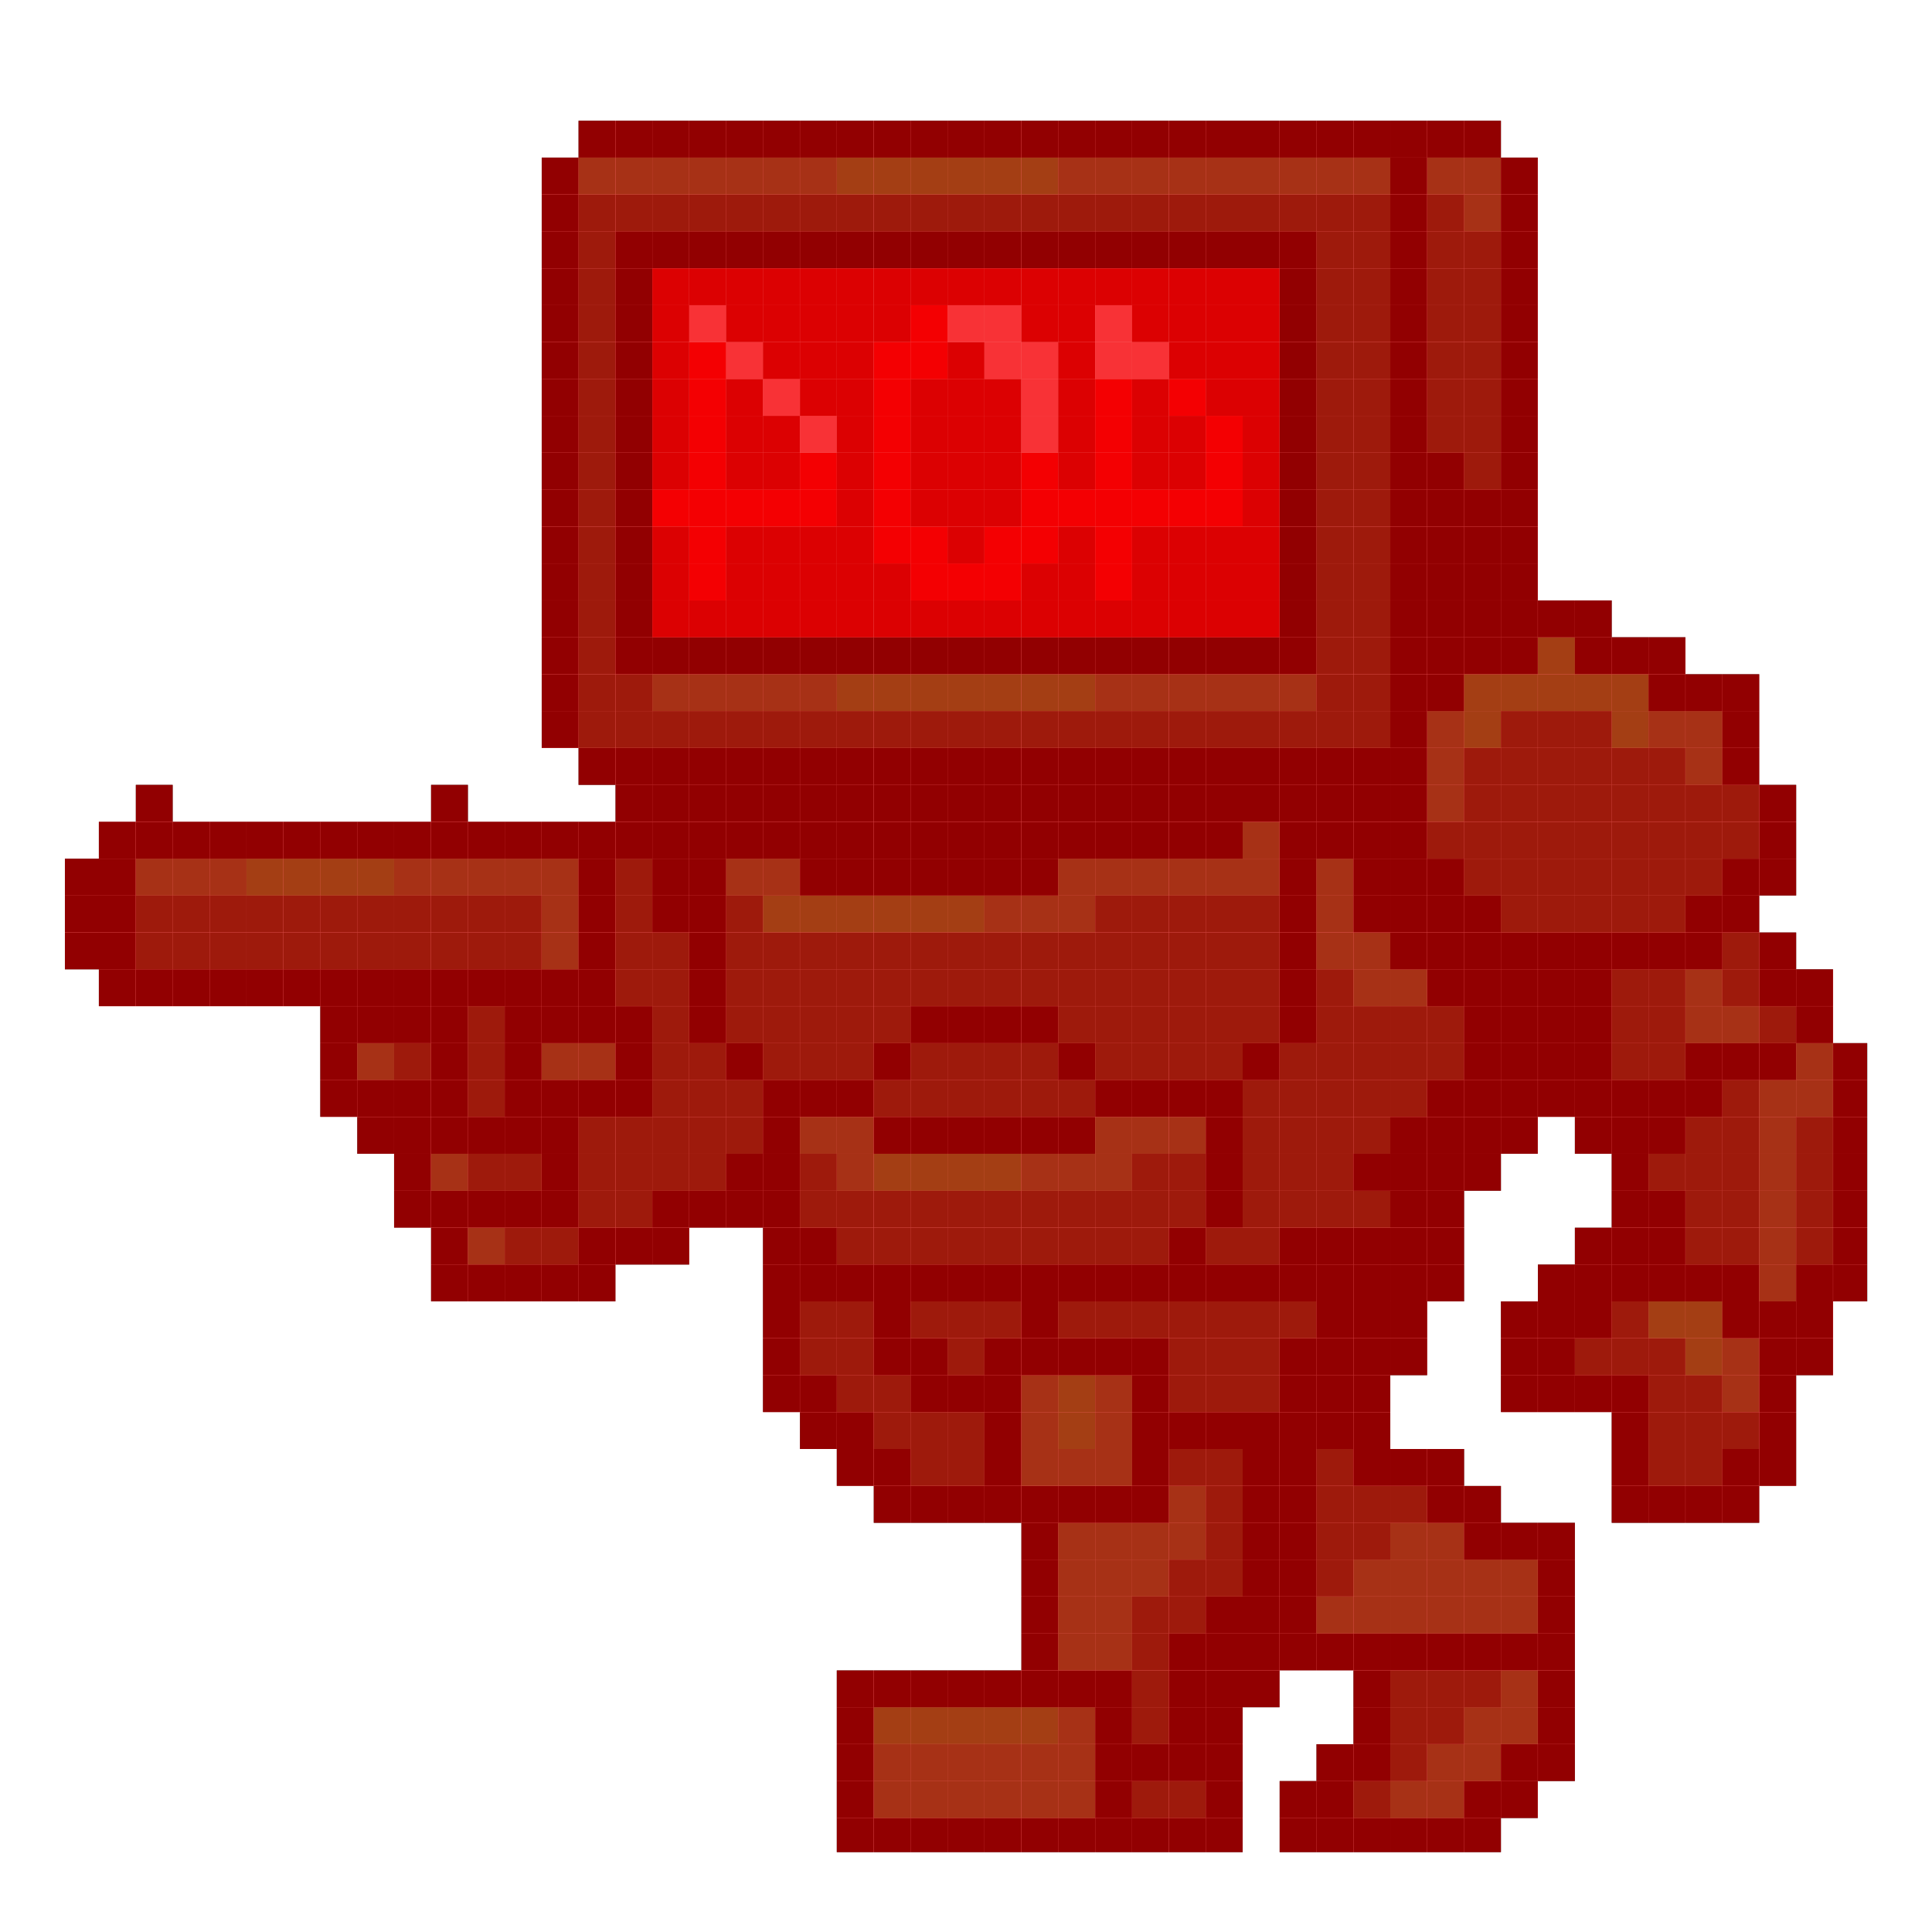 <?xml version="1.0" encoding="UTF-8"?><svg xmlns="http://www.w3.org/2000/svg" viewBox="0 0 128 128"><defs><style>.cls-1{fill:none;}.cls-2{fill:#2d9b2f;}.cls-3{isolation:isolate;}.cls-4,.cls-5{fill:#f40002;}.cls-6{fill:#347a34;}.cls-5{mix-blend-mode:color;opacity:.6;}.cls-7{fill:#ff7d84;}.cls-8{fill:#1e421c;}.cls-9{fill:#b80303;}</style></defs><g class="cls-3"><g id="Layer_2"><g id="Layer_1-2"><rect x="4.3" y="61.78" width="2.26" height="2.44"/><rect x="4.3" y="59.33" width="2.26" height="2.44"/><rect x="4.3" y="56.89" width="2.26" height="2.44"/><rect x="6.55" y="64.22" width="2.44" height="2.44"/><rect x="6.55" y="61.78" width="2.44" height="2.44"/><rect x="6.55" y="59.33" width="2.44" height="2.44"/><rect x="6.55" y="56.89" width="2.44" height="2.44"/><rect x="6.55" y="54.45" width="2.44" height="2.44"/><rect x="9" y="64.22" width="2.44" height="2.44"/><rect class="cls-8" x="9" y="61.78" width="2.44" height="2.44"/><rect class="cls-8" x="9" y="59.33" width="2.44" height="2.44"/><rect class="cls-6" x="9" y="56.89" width="2.44" height="2.44"/><rect x="9" y="54.45" width="2.44" height="2.44"/><rect x="9" y="52" width="2.44" height="2.44"/><rect x="11.44" y="64.22" width="2.44" height="2.44"/><rect class="cls-8" x="11.44" y="61.78" width="2.44" height="2.44"/><rect class="cls-8" x="11.44" y="59.33" width="2.44" height="2.44"/><rect class="cls-6" x="11.44" y="56.89" width="2.44" height="2.44"/><rect x="11.44" y="54.45" width="2.44" height="2.44"/><rect x="13.89" y="64.22" width="2.44" height="2.44"/><rect class="cls-8" x="13.89" y="61.78" width="2.44" height="2.44"/><rect class="cls-8" x="13.89" y="59.33" width="2.44" height="2.44"/><rect class="cls-6" x="13.89" y="56.89" width="2.44" height="2.44"/><rect x="13.89" y="54.45" width="2.44" height="2.44"/><rect x="16.33" y="64.22" width="2.44" height="2.44"/><rect class="cls-8" x="16.33" y="61.78" width="2.44" height="2.44"/><rect class="cls-8" x="16.33" y="59.33" width="2.44" height="2.44"/><rect class="cls-2" x="16.33" y="56.89" width="2.44" height="2.44"/><rect x="16.33" y="54.45" width="2.44" height="2.44"/><rect x="18.78" y="64.22" width="2.44" height="2.44"/><rect class="cls-8" x="18.78" y="61.78" width="2.44" height="2.44"/><rect class="cls-8" x="18.78" y="59.33" width="2.44" height="2.44"/><rect class="cls-2" x="18.78" y="56.89" width="2.44" height="2.44"/><rect x="18.78" y="54.45" width="2.44" height="2.44"/><rect x="21.22" y="71.55" width="2.45" height="2.44"/><rect x="21.22" y="69.11" width="2.45" height="2.44"/><rect x="21.22" y="66.67" width="2.45" height="2.44"/><rect x="21.22" y="64.22" width="2.45" height="2.44"/><rect class="cls-8" x="21.22" y="61.78" width="2.45" height="2.44"/><rect class="cls-8" x="21.22" y="59.33" width="2.45" height="2.44"/><rect class="cls-2" x="21.22" y="56.89" width="2.45" height="2.44"/><rect x="21.22" y="54.45" width="2.45" height="2.44"/><rect x="23.67" y="74" width="2.44" height="2.44"/><rect x="23.67" y="71.55" width="2.44" height="2.44"/><rect class="cls-6" x="23.67" y="69.11" width="2.44" height="2.44"/><rect x="23.67" y="66.67" width="2.44" height="2.44"/><rect x="23.67" y="64.22" width="2.44" height="2.44"/><rect class="cls-8" x="23.67" y="61.78" width="2.44" height="2.44"/><rect class="cls-8" x="23.67" y="59.33" width="2.44" height="2.44"/><rect class="cls-2" x="23.67" y="56.89" width="2.44" height="2.44"/><rect x="23.67" y="54.45" width="2.44" height="2.44"/><rect x="26.11" y="78.89" width="2.44" height="2.44"/><rect x="26.11" y="76.44" width="2.44" height="2.45"/><rect x="26.11" y="74" width="2.44" height="2.44"/><rect x="26.11" y="71.55" width="2.44" height="2.44"/><rect class="cls-8" x="26.11" y="69.11" width="2.44" height="2.44"/><rect x="26.11" y="66.67" width="2.44" height="2.44"/><rect x="26.11" y="64.22" width="2.44" height="2.44"/><rect class="cls-8" x="26.11" y="61.78" width="2.44" height="2.44"/><rect class="cls-8" x="26.11" y="59.33" width="2.44" height="2.44"/><rect class="cls-6" x="26.11" y="56.89" width="2.44" height="2.44"/><rect x="26.11" y="54.45" width="2.44" height="2.44"/><rect x="28.56" y="83.78" width="2.44" height="2.44"/><rect x="28.56" y="81.34" width="2.44" height="2.44"/><rect x="28.56" y="78.89" width="2.44" height="2.44"/><rect class="cls-6" x="28.56" y="76.44" width="2.44" height="2.45"/><rect x="28.56" y="74" width="2.44" height="2.44"/><rect x="28.56" y="71.55" width="2.44" height="2.44"/><rect x="28.56" y="69.11" width="2.44" height="2.44"/><rect x="28.56" y="66.67" width="2.44" height="2.44"/><rect x="28.56" y="64.22" width="2.44" height="2.44"/><rect class="cls-8" x="28.56" y="61.78" width="2.44" height="2.44"/><rect class="cls-8" x="28.56" y="59.33" width="2.44" height="2.44"/><rect class="cls-6" x="28.56" y="56.89" width="2.44" height="2.44"/><rect x="28.56" y="54.45" width="2.44" height="2.44"/><rect x="28.56" y="52" width="2.44" height="2.44"/><rect x="31" y="83.78" width="2.44" height="2.44"/><rect class="cls-6" x="31" y="81.34" width="2.44" height="2.44"/><rect x="31" y="78.89" width="2.44" height="2.44"/><rect class="cls-8" x="31" y="76.44" width="2.44" height="2.45"/><rect x="31" y="74" width="2.44" height="2.44"/><rect class="cls-8" x="31" y="71.55" width="2.44" height="2.44"/><rect class="cls-8" x="31" y="69.11" width="2.44" height="2.44"/><rect class="cls-8" x="31" y="66.67" width="2.44" height="2.44"/><rect x="31" y="64.22" width="2.44" height="2.44"/><rect class="cls-8" x="31" y="61.78" width="2.44" height="2.44"/><rect class="cls-8" x="31" y="59.33" width="2.44" height="2.44"/><rect class="cls-6" x="31" y="56.89" width="2.44" height="2.44"/><rect x="31" y="54.45" width="2.44" height="2.44"/><rect x="33.44" y="83.78" width="2.44" height="2.44"/><rect class="cls-8" x="33.44" y="81.34" width="2.44" height="2.44"/><rect x="33.44" y="78.89" width="2.44" height="2.44"/><rect class="cls-8" x="33.44" y="76.44" width="2.44" height="2.45"/><rect x="33.44" y="74" width="2.44" height="2.44"/><rect x="33.44" y="71.55" width="2.44" height="2.44"/><rect x="33.44" y="69.11" width="2.44" height="2.44"/><rect x="33.44" y="66.67" width="2.44" height="2.44"/><rect x="33.44" y="64.22" width="2.44" height="2.44"/><rect class="cls-8" x="33.44" y="61.78" width="2.44" height="2.44"/><rect class="cls-8" x="33.44" y="59.33" width="2.44" height="2.44"/><rect class="cls-6" x="33.44" y="56.89" width="2.44" height="2.44"/><rect x="33.44" y="54.45" width="2.44" height="2.44"/><rect x="35.89" y="83.78" width="2.44" height="2.44"/><rect class="cls-8" x="35.89" y="81.34" width="2.44" height="2.44"/><rect x="35.89" y="78.89" width="2.44" height="2.44"/><rect x="35.89" y="76.44" width="2.44" height="2.45"/><rect x="35.89" y="74" width="2.44" height="2.44"/><rect x="35.89" y="71.55" width="2.44" height="2.44"/><rect class="cls-6" x="35.89" y="69.11" width="2.44" height="2.44"/><rect x="35.89" y="66.67" width="2.44" height="2.44"/><rect x="35.89" y="64.22" width="2.44" height="2.44"/><rect class="cls-6" x="35.89" y="61.78" width="2.44" height="2.44"/><rect class="cls-6" x="35.89" y="59.33" width="2.44" height="2.44"/><rect class="cls-6" x="35.89" y="56.89" width="2.44" height="2.44"/><rect x="35.89" y="54.45" width="2.44" height="2.44"/><rect x="35.89" y="47.11" width="2.44" height="2.44"/><rect x="35.89" y="44.67" width="2.44" height="2.44"/><rect x="35.89" y="42.22" width="2.44" height="2.44"/><rect x="35.89" y="39.78" width="2.44" height="2.44"/><rect x="35.89" y="37.33" width="2.44" height="2.45"/><rect x="35.89" y="34.89" width="2.44" height="2.44"/><rect x="35.89" y="32.44" width="2.44" height="2.44"/><rect x="35.89" y="30" width="2.44" height="2.44"/><rect x="35.89" y="27.55" width="2.44" height="2.44"/><rect x="35.89" y="25.11" width="2.44" height="2.44"/><rect x="35.89" y="22.67" width="2.44" height="2.44"/><rect x="35.89" y="20.22" width="2.44" height="2.44"/><rect x="35.89" y="17.78" width="2.44" height="2.44"/><rect x="35.89" y="15.33" width="2.44" height="2.44"/><rect x="35.89" y="12.89" width="2.44" height="2.44"/><rect x="35.89" y="10.44" width="2.44" height="2.44"/><rect x="38.33" y="83.78" width="2.44" height="2.44"/><rect x="38.33" y="81.34" width="2.44" height="2.44"/><rect class="cls-8" x="38.33" y="78.89" width="2.44" height="2.44"/><rect class="cls-8" x="38.33" y="76.44" width="2.44" height="2.45"/><rect class="cls-8" x="38.33" y="74" width="2.44" height="2.44"/><rect x="38.33" y="71.55" width="2.44" height="2.44"/><rect class="cls-6" x="38.33" y="69.11" width="2.44" height="2.44"/><rect x="38.33" y="66.67" width="2.44" height="2.44"/><rect x="38.33" y="64.22" width="2.44" height="2.44"/><rect x="38.33" y="61.78" width="2.44" height="2.44"/><rect x="38.33" y="59.33" width="2.44" height="2.44"/><rect x="38.33" y="56.89" width="2.44" height="2.44"/><rect x="38.33" y="54.45" width="2.44" height="2.44"/><rect x="38.33" y="49.56" width="2.44" height="2.44"/><rect class="cls-8" x="38.33" y="47.11" width="2.44" height="2.44"/><rect class="cls-8" x="38.33" y="44.67" width="2.44" height="2.44"/><rect class="cls-8" x="38.33" y="42.22" width="2.44" height="2.44"/><rect class="cls-8" x="38.33" y="39.78" width="2.44" height="2.44"/><rect class="cls-8" x="38.33" y="37.33" width="2.44" height="2.45"/><rect class="cls-8" x="38.33" y="34.89" width="2.44" height="2.44"/><rect class="cls-8" x="38.33" y="32.44" width="2.44" height="2.44"/><rect class="cls-8" x="38.33" y="30" width="2.44" height="2.44"/><rect class="cls-8" x="38.33" y="27.55" width="2.44" height="2.44"/><rect class="cls-8" x="38.33" y="25.11" width="2.44" height="2.44"/><rect class="cls-8" x="38.33" y="22.67" width="2.44" height="2.44"/><rect class="cls-8" x="38.33" y="20.22" width="2.44" height="2.44"/><rect class="cls-8" x="38.33" y="17.78" width="2.44" height="2.44"/><rect class="cls-8" x="38.33" y="15.33" width="2.44" height="2.44"/><rect class="cls-8" x="38.33" y="12.89" width="2.44" height="2.44"/><rect class="cls-6" x="38.33" y="10.44" width="2.44" height="2.44"/><rect x="38.33" y="8" width="2.44" height="2.44"/><rect x="40.78" y="81.34" width="2.44" height="2.44"/><rect class="cls-8" x="40.78" y="78.89" width="2.44" height="2.44"/><rect class="cls-8" x="40.78" y="76.44" width="2.44" height="2.45"/><rect class="cls-8" x="40.78" y="74" width="2.44" height="2.44"/><rect x="40.78" y="71.55" width="2.44" height="2.44"/><rect x="40.78" y="69.11" width="2.44" height="2.44"/><rect x="40.78" y="66.67" width="2.44" height="2.44"/><rect class="cls-8" x="40.78" y="64.22" width="2.44" height="2.44"/><rect class="cls-8" x="40.78" y="61.78" width="2.44" height="2.44"/><rect class="cls-8" x="40.78" y="59.33" width="2.44" height="2.44"/><rect class="cls-8" x="40.78" y="56.89" width="2.44" height="2.44"/><rect x="40.78" y="54.45" width="2.44" height="2.44"/><rect x="40.78" y="52" width="2.44" height="2.44"/><rect x="40.78" y="49.56" width="2.44" height="2.44"/><rect class="cls-8" x="40.78" y="47.11" width="2.44" height="2.44"/><rect class="cls-8" x="40.78" y="44.67" width="2.44" height="2.44"/><rect x="40.78" y="42.22" width="2.44" height="2.44"/><rect x="40.78" y="39.78" width="2.44" height="2.44"/><rect x="40.78" y="37.33" width="2.44" height="2.45"/><rect x="40.78" y="34.89" width="2.44" height="2.44"/><rect x="40.78" y="32.44" width="2.44" height="2.44"/><rect x="40.78" y="30" width="2.44" height="2.44"/><rect x="40.78" y="27.55" width="2.44" height="2.44"/><rect x="40.78" y="25.11" width="2.44" height="2.44"/><rect x="40.78" y="22.67" width="2.44" height="2.44"/><rect x="40.78" y="20.22" width="2.44" height="2.44"/><rect x="40.78" y="17.78" width="2.44" height="2.44"/><rect x="40.78" y="15.33" width="2.44" height="2.44"/><rect class="cls-8" x="40.78" y="12.89" width="2.44" height="2.44"/><rect class="cls-6" x="40.78" y="10.44" width="2.44" height="2.44"/><rect x="40.78" y="8" width="2.44" height="2.44"/><rect x="43.22" y="81.34" width="2.44" height="2.44"/><rect x="43.22" y="78.89" width="2.44" height="2.44"/><rect class="cls-8" x="43.22" y="76.44" width="2.44" height="2.45"/><rect class="cls-8" x="43.22" y="74" width="2.44" height="2.44"/><rect class="cls-8" x="43.22" y="71.55" width="2.44" height="2.44"/><rect class="cls-8" x="43.22" y="69.11" width="2.44" height="2.44"/><rect class="cls-8" x="43.22" y="66.67" width="2.44" height="2.44"/><rect class="cls-8" x="43.22" y="64.22" width="2.44" height="2.44"/><rect class="cls-8" x="43.22" y="61.78" width="2.44" height="2.44"/><rect x="43.22" y="59.33" width="2.44" height="2.44"/><rect x="43.22" y="56.89" width="2.44" height="2.44"/><rect x="43.22" y="54.45" width="2.44" height="2.44"/><rect x="43.22" y="52" width="2.44" height="2.44"/><rect x="43.22" y="49.56" width="2.44" height="2.44"/><rect class="cls-8" x="43.22" y="47.11" width="2.44" height="2.44"/><rect class="cls-6" x="43.22" y="44.67" width="2.44" height="2.44"/><rect x="43.22" y="42.22" width="2.44" height="2.44"/><rect class="cls-9" x="43.22" y="39.78" width="2.44" height="2.44"/><rect class="cls-9" x="43.22" y="37.33" width="2.44" height="2.45"/><rect class="cls-9" x="43.22" y="34.89" width="2.44" height="2.44"/><rect class="cls-4" x="43.22" y="32.44" width="2.44" height="2.44"/><rect class="cls-9" x="43.22" y="30" width="2.44" height="2.44"/><rect class="cls-9" x="43.22" y="27.55" width="2.44" height="2.44"/><rect class="cls-9" x="43.22" y="25.11" width="2.44" height="2.44"/><rect class="cls-9" x="43.22" y="22.67" width="2.44" height="2.44"/><rect class="cls-9" x="43.22" y="20.22" width="2.44" height="2.44"/><rect class="cls-9" x="43.22" y="17.78" width="2.44" height="2.44"/><rect x="43.22" y="15.33" width="2.44" height="2.44"/><rect class="cls-8" x="43.22" y="12.89" width="2.44" height="2.44"/><rect class="cls-6" x="43.22" y="10.44" width="2.44" height="2.44"/><rect x="43.22" y="8" width="2.44" height="2.44"/><rect x="45.67" y="78.89" width="2.44" height="2.44"/><rect class="cls-8" x="45.67" y="76.44" width="2.44" height="2.45"/><rect class="cls-8" x="45.67" y="74" width="2.44" height="2.44"/><rect class="cls-8" x="45.67" y="71.55" width="2.44" height="2.44"/><rect class="cls-8" x="45.67" y="69.11" width="2.44" height="2.44"/><rect x="45.67" y="66.67" width="2.44" height="2.44"/><rect x="45.67" y="64.22" width="2.44" height="2.44"/><rect x="45.67" y="61.78" width="2.44" height="2.44"/><rect x="45.67" y="59.33" width="2.44" height="2.44"/><rect x="45.67" y="56.89" width="2.44" height="2.44"/><rect x="45.67" y="54.45" width="2.44" height="2.44"/><rect x="45.67" y="52" width="2.44" height="2.44"/><rect x="45.67" y="49.56" width="2.44" height="2.44"/><rect class="cls-8" x="45.67" y="47.11" width="2.44" height="2.44"/><rect class="cls-6" x="45.67" y="44.67" width="2.44" height="2.44"/><rect x="45.67" y="42.22" width="2.44" height="2.44"/><rect class="cls-9" x="45.67" y="39.78" width="2.44" height="2.44"/><rect class="cls-4" x="45.67" y="37.33" width="2.44" height="2.45"/><rect class="cls-4" x="45.67" y="34.89" width="2.44" height="2.44"/><rect class="cls-4" x="45.67" y="32.44" width="2.44" height="2.44"/><rect class="cls-4" x="45.67" y="30" width="2.44" height="2.44"/><rect class="cls-4" x="45.67" y="27.55" width="2.44" height="2.44"/><rect class="cls-4" x="45.67" y="25.11" width="2.44" height="2.44"/><rect class="cls-4" x="45.67" y="22.67" width="2.44" height="2.44"/><rect class="cls-7" x="45.67" y="20.22" width="2.44" height="2.44"/><rect class="cls-9" x="45.67" y="17.78" width="2.44" height="2.44"/><rect x="45.67" y="15.33" width="2.44" height="2.44"/><rect class="cls-8" x="45.67" y="12.89" width="2.44" height="2.44"/><rect class="cls-6" x="45.67" y="10.44" width="2.44" height="2.44"/><rect x="45.67" y="8" width="2.44" height="2.44"/><rect x="48.11" y="78.89" width="2.44" height="2.44"/><rect x="48.11" y="76.44" width="2.44" height="2.45"/><rect class="cls-8" x="48.11" y="74" width="2.44" height="2.44"/><rect class="cls-8" x="48.11" y="71.55" width="2.44" height="2.44"/><rect x="48.11" y="69.11" width="2.44" height="2.44"/><rect class="cls-8" x="48.11" y="66.67" width="2.44" height="2.44"/><rect class="cls-8" x="48.11" y="64.22" width="2.44" height="2.44"/><rect class="cls-8" x="48.11" y="61.78" width="2.44" height="2.44"/><rect class="cls-8" x="48.11" y="59.33" width="2.44" height="2.44"/><rect class="cls-6" x="48.11" y="56.89" width="2.44" height="2.44"/><rect x="48.11" y="54.45" width="2.44" height="2.44"/><rect x="48.11" y="52" width="2.44" height="2.44"/><rect x="48.11" y="49.56" width="2.44" height="2.44"/><rect class="cls-8" x="48.11" y="47.11" width="2.44" height="2.44"/><rect class="cls-6" x="48.11" y="44.67" width="2.44" height="2.44"/><rect x="48.11" y="42.22" width="2.44" height="2.44"/><rect class="cls-9" x="48.11" y="39.78" width="2.44" height="2.44"/><rect class="cls-9" x="48.11" y="37.33" width="2.44" height="2.45"/><rect class="cls-9" x="48.11" y="34.89" width="2.44" height="2.44"/><rect class="cls-4" x="48.11" y="32.44" width="2.44" height="2.44"/><rect class="cls-9" x="48.11" y="30" width="2.44" height="2.44"/><rect class="cls-9" x="48.11" y="27.55" width="2.44" height="2.44"/><rect class="cls-9" x="48.11" y="25.11" width="2.44" height="2.44"/><rect class="cls-7" x="48.11" y="22.67" width="2.44" height="2.44"/><rect class="cls-9" x="48.11" y="20.22" width="2.44" height="2.44"/><rect class="cls-9" x="48.11" y="17.78" width="2.44" height="2.44"/><rect x="48.11" y="15.33" width="2.44" height="2.44"/><rect class="cls-8" x="48.11" y="12.89" width="2.44" height="2.44"/><rect class="cls-6" x="48.11" y="10.44" width="2.44" height="2.44"/><rect x="48.11" y="8" width="2.44" height="2.44"/><rect x="50.55" y="91.11" width="2.44" height="2.44"/><rect x="50.55" y="88.67" width="2.44" height="2.44"/><rect x="50.55" y="86.22" width="2.44" height="2.44"/><rect x="50.55" y="83.78" width="2.44" height="2.44"/><rect x="50.55" y="81.34" width="2.44" height="2.44"/><rect x="50.55" y="78.89" width="2.44" height="2.44"/><rect x="50.55" y="76.44" width="2.44" height="2.45"/><rect x="50.55" y="74" width="2.44" height="2.44"/><rect x="50.55" y="71.55" width="2.44" height="2.44"/><rect class="cls-8" x="50.55" y="69.11" width="2.44" height="2.44"/><rect class="cls-8" x="50.55" y="66.67" width="2.44" height="2.44"/><rect class="cls-8" x="50.55" y="64.22" width="2.44" height="2.44"/><rect class="cls-8" x="50.55" y="61.78" width="2.44" height="2.44"/><rect class="cls-2" x="50.55" y="59.33" width="2.44" height="2.44"/><rect class="cls-6" x="50.55" y="56.89" width="2.44" height="2.44"/><rect x="50.55" y="54.45" width="2.44" height="2.44"/><rect x="50.55" y="52" width="2.44" height="2.44"/><rect x="50.55" y="49.56" width="2.44" height="2.44"/><rect class="cls-8" x="50.55" y="47.11" width="2.44" height="2.44"/><rect class="cls-6" x="50.55" y="44.67" width="2.44" height="2.44"/><rect x="50.55" y="42.22" width="2.44" height="2.44"/><rect class="cls-9" x="50.55" y="39.78" width="2.44" height="2.44"/><rect class="cls-9" x="50.55" y="37.33" width="2.44" height="2.45"/><rect class="cls-9" x="50.55" y="34.89" width="2.44" height="2.44"/><rect class="cls-4" x="50.55" y="32.44" width="2.44" height="2.44"/><rect class="cls-9" x="50.55" y="30" width="2.44" height="2.44"/><rect class="cls-9" x="50.55" y="27.55" width="2.44" height="2.44"/><rect class="cls-7" x="50.55" y="25.11" width="2.44" height="2.44"/><rect class="cls-9" x="50.55" y="22.67" width="2.44" height="2.44"/><rect class="cls-9" x="50.55" y="20.22" width="2.44" height="2.44"/><rect class="cls-9" x="50.55" y="17.78" width="2.44" height="2.44"/><rect x="50.55" y="15.33" width="2.44" height="2.44"/><rect class="cls-8" x="50.55" y="12.89" width="2.44" height="2.44"/><rect class="cls-6" x="50.55" y="10.44" width="2.44" height="2.44"/><rect x="50.55" y="8" width="2.44" height="2.44"/><rect x="53" y="93.56" width="2.44" height="2.44"/><rect x="53" y="91.11" width="2.44" height="2.44"/><rect class="cls-8" x="53" y="88.67" width="2.44" height="2.44"/><rect class="cls-8" x="53" y="86.22" width="2.44" height="2.44"/><rect x="53" y="83.78" width="2.44" height="2.44"/><rect x="53" y="81.34" width="2.44" height="2.44"/><rect class="cls-8" x="53" y="78.89" width="2.44" height="2.44"/><rect class="cls-8" x="53" y="76.44" width="2.44" height="2.45"/><rect class="cls-6" x="53" y="74" width="2.44" height="2.44"/><rect x="53" y="71.55" width="2.44" height="2.44"/><rect class="cls-8" x="53" y="69.11" width="2.44" height="2.44"/><rect class="cls-8" x="53" y="66.67" width="2.44" height="2.44"/><rect class="cls-8" x="53" y="64.22" width="2.44" height="2.44"/><rect class="cls-8" x="53" y="61.78" width="2.44" height="2.44"/><rect class="cls-2" x="53" y="59.33" width="2.44" height="2.44"/><rect x="53" y="56.89" width="2.44" height="2.44"/><rect x="53" y="54.45" width="2.44" height="2.44"/><rect x="53" y="52" width="2.44" height="2.44"/><rect x="53" y="49.56" width="2.44" height="2.44"/><rect class="cls-8" x="53" y="47.11" width="2.44" height="2.44"/><rect class="cls-6" x="53" y="44.67" width="2.44" height="2.44"/><rect x="53" y="42.22" width="2.44" height="2.44"/><rect class="cls-9" x="53" y="39.78" width="2.44" height="2.44"/><rect class="cls-9" x="53" y="37.33" width="2.44" height="2.45"/><rect class="cls-9" x="53" y="34.89" width="2.44" height="2.44"/><rect class="cls-4" x="53" y="32.44" width="2.44" height="2.44"/><rect class="cls-4" x="53" y="30" width="2.44" height="2.44"/><rect class="cls-7" x="53" y="27.55" width="2.44" height="2.44"/><rect class="cls-9" x="53" y="25.11" width="2.44" height="2.44"/><rect class="cls-9" x="53" y="22.67" width="2.44" height="2.44"/><rect class="cls-9" x="53" y="20.22" width="2.44" height="2.44"/><rect class="cls-9" x="53" y="17.78" width="2.44" height="2.44"/><rect x="53" y="15.33" width="2.44" height="2.44"/><rect class="cls-8" x="53" y="12.89" width="2.44" height="2.44"/><rect class="cls-6" x="53" y="10.44" width="2.44" height="2.44"/><rect x="53" y="8" width="2.44" height="2.44"/><rect x="55.44" y="120.45" width="2.44" height="2.26"/><rect x="55.44" y="118" width="2.44" height="2.45"/><rect x="55.44" y="115.56" width="2.44" height="2.44"/><rect x="55.44" y="113.11" width="2.44" height="2.44"/><rect x="55.44" y="110.67" width="2.44" height="2.44"/><rect x="55.44" y="96" width="2.44" height="2.44"/><rect x="55.44" y="93.56" width="2.44" height="2.44"/><rect class="cls-8" x="55.44" y="91.11" width="2.44" height="2.44"/><rect class="cls-8" x="55.44" y="88.67" width="2.44" height="2.44"/><rect class="cls-8" x="55.44" y="86.22" width="2.44" height="2.44"/><rect x="55.44" y="83.78" width="2.44" height="2.44"/><rect class="cls-8" x="55.44" y="81.34" width="2.44" height="2.44"/><rect class="cls-8" x="55.44" y="78.89" width="2.44" height="2.44"/><rect class="cls-6" x="55.44" y="76.44" width="2.44" height="2.45"/><rect class="cls-6" x="55.44" y="74" width="2.44" height="2.44"/><rect x="55.44" y="71.55" width="2.44" height="2.44"/><rect class="cls-8" x="55.44" y="69.11" width="2.44" height="2.44"/><rect class="cls-8" x="55.44" y="66.67" width="2.44" height="2.44"/><rect class="cls-8" x="55.44" y="64.22" width="2.44" height="2.44"/><rect class="cls-8" x="55.44" y="61.78" width="2.44" height="2.44"/><rect class="cls-2" x="55.44" y="59.33" width="2.44" height="2.44"/><rect x="55.44" y="56.89" width="2.44" height="2.44"/><rect x="55.44" y="54.45" width="2.44" height="2.44"/><rect x="55.44" y="52" width="2.44" height="2.44"/><rect x="55.44" y="49.56" width="2.44" height="2.44"/><rect class="cls-8" x="55.44" y="47.11" width="2.44" height="2.44"/><rect class="cls-2" x="55.44" y="44.67" width="2.44" height="2.44"/><rect x="55.44" y="42.22" width="2.44" height="2.44"/><rect class="cls-9" x="55.44" y="39.78" width="2.44" height="2.44"/><rect class="cls-9" x="55.44" y="37.33" width="2.44" height="2.45"/><rect class="cls-9" x="55.44" y="34.89" width="2.44" height="2.44"/><rect class="cls-9" x="55.44" y="32.44" width="2.44" height="2.44"/><rect class="cls-9" x="55.44" y="30" width="2.44" height="2.44"/><rect class="cls-9" x="55.44" y="27.55" width="2.44" height="2.44"/><rect class="cls-9" x="55.44" y="25.11" width="2.44" height="2.44"/><rect class="cls-9" x="55.44" y="22.67" width="2.44" height="2.44"/><rect class="cls-9" x="55.44" y="20.22" width="2.44" height="2.44"/><rect class="cls-9" x="55.44" y="17.78" width="2.44" height="2.44"/><rect x="55.44" y="15.33" width="2.44" height="2.44"/><rect class="cls-8" x="55.44" y="12.89" width="2.44" height="2.44"/><rect class="cls-2" x="55.44" y="10.44" width="2.44" height="2.44"/><rect x="55.44" y="8" width="2.44" height="2.44"/><rect x="57.89" y="120.45" width="2.44" height="2.26"/><rect class="cls-6" x="57.89" y="118" width="2.44" height="2.45"/><rect class="cls-6" x="57.89" y="115.56" width="2.44" height="2.44"/><rect class="cls-2" x="57.89" y="113.11" width="2.44" height="2.44"/><rect x="57.89" y="110.67" width="2.44" height="2.44"/><rect x="57.89" y="98.45" width="2.44" height="2.44"/><rect x="57.89" y="96" width="2.44" height="2.44"/><rect class="cls-8" x="57.89" y="93.56" width="2.44" height="2.44"/><rect class="cls-8" x="57.89" y="91.11" width="2.44" height="2.44"/><rect x="57.89" y="88.67" width="2.44" height="2.44"/><rect x="57.89" y="86.22" width="2.44" height="2.44"/><rect x="57.89" y="83.78" width="2.44" height="2.44"/><rect class="cls-8" x="57.89" y="81.34" width="2.44" height="2.44"/><rect class="cls-8" x="57.89" y="78.89" width="2.44" height="2.44"/><rect class="cls-2" x="57.89" y="76.44" width="2.44" height="2.45"/><rect x="57.89" y="74" width="2.44" height="2.44"/><rect class="cls-8" x="57.89" y="71.55" width="2.44" height="2.44"/><rect x="57.89" y="69.11" width="2.44" height="2.44"/><rect class="cls-8" x="57.89" y="66.67" width="2.44" height="2.44"/><rect class="cls-8" x="57.89" y="64.22" width="2.44" height="2.44"/><rect class="cls-8" x="57.89" y="61.78" width="2.44" height="2.44"/><rect class="cls-2" x="57.89" y="59.33" width="2.44" height="2.44"/><rect x="57.89" y="56.89" width="2.44" height="2.44"/><rect x="57.89" y="54.45" width="2.44" height="2.44"/><rect x="57.89" y="52" width="2.44" height="2.44"/><rect x="57.89" y="49.56" width="2.44" height="2.44"/><rect class="cls-8" x="57.89" y="47.11" width="2.44" height="2.44"/><rect class="cls-2" x="57.89" y="44.67" width="2.44" height="2.44"/><rect x="57.89" y="42.22" width="2.44" height="2.44"/><rect class="cls-9" x="57.89" y="39.78" width="2.44" height="2.44"/><rect class="cls-9" x="57.89" y="37.33" width="2.44" height="2.45"/><rect class="cls-4" x="57.89" y="34.89" width="2.44" height="2.44"/><rect class="cls-4" x="57.89" y="32.44" width="2.44" height="2.44"/><rect class="cls-4" x="57.89" y="30" width="2.44" height="2.44"/><rect class="cls-4" x="57.89" y="27.55" width="2.44" height="2.44"/><rect class="cls-4" x="57.89" y="25.11" width="2.44" height="2.44"/><rect class="cls-4" x="57.89" y="22.67" width="2.44" height="2.44"/><rect class="cls-9" x="57.89" y="20.22" width="2.44" height="2.44"/><rect class="cls-9" x="57.89" y="17.78" width="2.44" height="2.44"/><rect x="57.89" y="15.33" width="2.44" height="2.44"/><rect class="cls-8" x="57.89" y="12.89" width="2.44" height="2.44"/><rect class="cls-2" x="57.89" y="10.44" width="2.44" height="2.44"/><rect x="57.89" y="8" width="2.44" height="2.44"/><rect x="60.33" y="120.45" width="2.45" height="2.26"/><rect class="cls-6" x="60.33" y="118" width="2.45" height="2.45"/><rect class="cls-6" x="60.33" y="115.56" width="2.45" height="2.44"/><rect class="cls-2" x="60.33" y="113.11" width="2.45" height="2.44"/><rect x="60.33" y="110.67" width="2.45" height="2.44"/><rect x="60.33" y="98.45" width="2.45" height="2.44"/><rect class="cls-8" x="60.33" y="96" width="2.45" height="2.44"/><rect class="cls-8" x="60.33" y="93.56" width="2.45" height="2.44"/><rect x="60.33" y="91.11" width="2.45" height="2.44"/><rect x="60.33" y="88.67" width="2.45" height="2.44"/><rect class="cls-8" x="60.33" y="86.22" width="2.45" height="2.44"/><rect x="60.33" y="83.78" width="2.45" height="2.44"/><rect class="cls-8" x="60.33" y="81.34" width="2.45" height="2.44"/><rect class="cls-8" x="60.33" y="78.89" width="2.45" height="2.44"/><rect class="cls-2" x="60.33" y="76.44" width="2.45" height="2.45"/><rect x="60.33" y="74" width="2.45" height="2.44"/><rect class="cls-8" x="60.33" y="71.55" width="2.45" height="2.44"/><rect class="cls-8" x="60.33" y="69.11" width="2.45" height="2.44"/><rect x="60.33" y="66.67" width="2.45" height="2.44"/><rect class="cls-8" x="60.33" y="64.22" width="2.45" height="2.44"/><rect class="cls-8" x="60.33" y="61.78" width="2.45" height="2.44"/><rect class="cls-2" x="60.33" y="59.33" width="2.45" height="2.44"/><rect x="60.33" y="56.89" width="2.45" height="2.44"/><rect x="60.33" y="54.45" width="2.45" height="2.44"/><rect x="60.33" y="52" width="2.45" height="2.44"/><rect x="60.33" y="49.56" width="2.45" height="2.44"/><rect class="cls-8" x="60.33" y="47.11" width="2.45" height="2.44"/><rect class="cls-2" x="60.33" y="44.67" width="2.45" height="2.44"/><rect x="60.33" y="42.22" width="2.45" height="2.44"/><rect class="cls-9" x="60.33" y="39.78" width="2.45" height="2.44"/><rect class="cls-4" x="60.33" y="37.33" width="2.45" height="2.45"/><rect class="cls-4" x="60.33" y="34.89" width="2.45" height="2.44"/><rect class="cls-9" x="60.33" y="32.44" width="2.45" height="2.44"/><rect class="cls-9" x="60.33" y="30" width="2.45" height="2.44"/><rect class="cls-9" x="60.33" y="27.55" width="2.45" height="2.44"/><rect class="cls-9" x="60.33" y="25.11" width="2.45" height="2.44"/><rect class="cls-4" x="60.33" y="22.67" width="2.45" height="2.44"/><rect class="cls-4" x="60.33" y="20.22" width="2.45" height="2.44"/><rect class="cls-9" x="60.33" y="17.78" width="2.45" height="2.44"/><rect x="60.33" y="15.33" width="2.45" height="2.44"/><rect class="cls-8" x="60.33" y="12.89" width="2.45" height="2.44"/><rect class="cls-2" x="60.33" y="10.44" width="2.45" height="2.44"/><rect x="60.33" y="8" width="2.45" height="2.44"/><rect x="62.78" y="120.45" width="2.44" height="2.26"/><rect class="cls-6" x="62.78" y="118" width="2.44" height="2.45"/><rect class="cls-6" x="62.78" y="115.56" width="2.44" height="2.44"/><rect class="cls-2" x="62.78" y="113.11" width="2.44" height="2.44"/><rect x="62.78" y="110.67" width="2.44" height="2.44"/><rect x="62.78" y="98.45" width="2.44" height="2.44"/><rect class="cls-8" x="62.78" y="96" width="2.44" height="2.44"/><rect class="cls-8" x="62.78" y="93.56" width="2.44" height="2.44"/><rect x="62.78" y="91.11" width="2.44" height="2.44"/><rect class="cls-8" x="62.78" y="88.67" width="2.44" height="2.44"/><rect class="cls-8" x="62.78" y="86.22" width="2.44" height="2.44"/><rect x="62.78" y="83.78" width="2.44" height="2.44"/><rect class="cls-8" x="62.78" y="81.34" width="2.44" height="2.44"/><rect class="cls-8" x="62.78" y="78.89" width="2.44" height="2.44"/><rect class="cls-2" x="62.78" y="76.44" width="2.44" height="2.45"/><rect x="62.78" y="74" width="2.44" height="2.44"/><rect class="cls-8" x="62.78" y="71.55" width="2.44" height="2.44"/><rect class="cls-8" x="62.78" y="69.11" width="2.44" height="2.44"/><rect x="62.78" y="66.67" width="2.44" height="2.44"/><rect class="cls-8" x="62.78" y="64.22" width="2.44" height="2.44"/><rect class="cls-8" x="62.78" y="61.78" width="2.44" height="2.44"/><rect class="cls-2" x="62.78" y="59.33" width="2.44" height="2.44"/><rect x="62.78" y="56.89" width="2.44" height="2.44"/><rect x="62.78" y="54.45" width="2.44" height="2.44"/><rect x="62.78" y="52" width="2.44" height="2.44"/><rect x="62.78" y="49.56" width="2.44" height="2.44"/><rect class="cls-8" x="62.78" y="47.11" width="2.44" height="2.44"/><rect class="cls-2" x="62.78" y="44.67" width="2.44" height="2.44"/><rect x="62.78" y="42.22" width="2.44" height="2.44"/><rect class="cls-9" x="62.78" y="39.78" width="2.44" height="2.44"/><rect class="cls-4" x="62.78" y="37.33" width="2.44" height="2.45"/><rect class="cls-9" x="62.78" y="34.89" width="2.44" height="2.44"/><rect class="cls-9" x="62.78" y="32.44" width="2.44" height="2.44"/><rect class="cls-9" x="62.78" y="30" width="2.44" height="2.44"/><rect class="cls-9" x="62.78" y="27.55" width="2.44" height="2.44"/><rect class="cls-9" x="62.78" y="25.11" width="2.44" height="2.44"/><rect class="cls-9" x="62.78" y="22.67" width="2.44" height="2.44"/><rect class="cls-7" x="62.78" y="20.22" width="2.44" height="2.44"/><rect class="cls-9" x="62.78" y="17.78" width="2.44" height="2.44"/><rect x="62.78" y="15.33" width="2.44" height="2.44"/><rect class="cls-8" x="62.78" y="12.89" width="2.44" height="2.44"/><rect class="cls-2" x="62.78" y="10.44" width="2.44" height="2.44"/><rect x="62.78" y="8" width="2.44" height="2.44"/><rect x="65.22" y="120.45" width="2.44" height="2.26"/><rect class="cls-6" x="65.22" y="118" width="2.44" height="2.45"/><rect class="cls-6" x="65.22" y="115.56" width="2.44" height="2.44"/><rect class="cls-2" x="65.22" y="113.11" width="2.44" height="2.44"/><rect x="65.22" y="110.67" width="2.44" height="2.44"/><rect x="65.22" y="98.45" width="2.44" height="2.44"/><rect x="65.22" y="96" width="2.44" height="2.44"/><rect x="65.22" y="93.56" width="2.44" height="2.44"/><rect x="65.22" y="91.11" width="2.44" height="2.44"/><rect x="65.22" y="88.67" width="2.44" height="2.44"/><rect class="cls-8" x="65.22" y="86.22" width="2.44" height="2.44"/><rect x="65.22" y="83.78" width="2.44" height="2.44"/><rect class="cls-8" x="65.22" y="81.34" width="2.44" height="2.44"/><rect class="cls-8" x="65.22" y="78.89" width="2.44" height="2.44"/><rect class="cls-2" x="65.22" y="76.44" width="2.44" height="2.45"/><rect x="65.22" y="74" width="2.44" height="2.44"/><rect class="cls-8" x="65.22" y="71.55" width="2.44" height="2.44"/><rect class="cls-8" x="65.22" y="69.11" width="2.44" height="2.44"/><rect x="65.22" y="66.67" width="2.44" height="2.44"/><rect class="cls-8" x="65.22" y="64.22" width="2.44" height="2.44"/><rect class="cls-8" x="65.22" y="61.78" width="2.44" height="2.44"/><rect class="cls-6" x="65.22" y="59.33" width="2.44" height="2.44"/><rect x="65.22" y="56.89" width="2.44" height="2.44"/><rect x="65.22" y="54.45" width="2.44" height="2.44"/><rect x="65.22" y="52" width="2.44" height="2.44"/><rect x="65.22" y="49.56" width="2.44" height="2.44"/><rect class="cls-8" x="65.22" y="47.11" width="2.44" height="2.44"/><rect class="cls-2" x="65.22" y="44.67" width="2.44" height="2.44"/><rect x="65.22" y="42.22" width="2.44" height="2.44"/><rect class="cls-9" x="65.22" y="39.78" width="2.44" height="2.44"/><rect class="cls-4" x="65.22" y="37.33" width="2.44" height="2.45"/><rect class="cls-4" x="65.22" y="34.89" width="2.44" height="2.44"/><rect class="cls-9" x="65.22" y="32.44" width="2.44" height="2.44"/><rect class="cls-9" x="65.22" y="30" width="2.44" height="2.44"/><rect class="cls-9" x="65.22" y="27.55" width="2.44" height="2.44"/><rect class="cls-9" x="65.22" y="25.11" width="2.44" height="2.44"/><rect class="cls-7" x="65.22" y="22.67" width="2.44" height="2.44"/><rect class="cls-7" x="65.22" y="20.22" width="2.44" height="2.44"/><rect class="cls-9" x="65.22" y="17.78" width="2.44" height="2.44"/><rect x="65.22" y="15.33" width="2.44" height="2.44"/><rect class="cls-8" x="65.22" y="12.89" width="2.44" height="2.44"/><rect class="cls-2" x="65.22" y="10.44" width="2.44" height="2.44"/><rect x="65.22" y="8" width="2.44" height="2.44"/><rect x="67.67" y="120.45" width="2.44" height="2.26"/><rect class="cls-6" x="67.67" y="118" width="2.44" height="2.45"/><rect class="cls-6" x="67.67" y="115.56" width="2.44" height="2.44"/><rect class="cls-2" x="67.67" y="113.11" width="2.44" height="2.44"/><rect x="67.67" y="110.67" width="2.44" height="2.44"/><rect x="67.67" y="108.22" width="2.44" height="2.44"/><rect x="67.67" y="105.78" width="2.44" height="2.44"/><rect x="67.67" y="103.33" width="2.44" height="2.44"/><rect x="67.67" y="100.89" width="2.44" height="2.44"/><rect x="67.67" y="98.45" width="2.44" height="2.44"/><rect class="cls-6" x="67.67" y="96" width="2.44" height="2.44"/><rect class="cls-6" x="67.67" y="93.56" width="2.44" height="2.44"/><rect class="cls-6" x="67.67" y="91.11" width="2.44" height="2.44"/><rect x="67.67" y="88.67" width="2.44" height="2.44"/><rect x="67.67" y="86.22" width="2.44" height="2.44"/><rect x="67.67" y="83.78" width="2.44" height="2.44"/><rect class="cls-8" x="67.67" y="81.34" width="2.44" height="2.44"/><rect class="cls-8" x="67.67" y="78.89" width="2.44" height="2.44"/><rect class="cls-6" x="67.67" y="76.44" width="2.44" height="2.45"/><rect x="67.67" y="74" width="2.44" height="2.44"/><rect class="cls-8" x="67.67" y="71.55" width="2.44" height="2.44"/><rect class="cls-8" x="67.67" y="69.11" width="2.44" height="2.44"/><rect x="67.67" y="66.67" width="2.44" height="2.44"/><rect class="cls-8" x="67.67" y="64.22" width="2.44" height="2.44"/><rect class="cls-8" x="67.67" y="61.78" width="2.44" height="2.44"/><rect class="cls-6" x="67.67" y="59.33" width="2.44" height="2.44"/><rect x="67.67" y="56.89" width="2.44" height="2.44"/><rect x="67.67" y="54.45" width="2.44" height="2.44"/><rect x="67.67" y="52" width="2.44" height="2.44"/><rect x="67.67" y="49.56" width="2.44" height="2.44"/><rect class="cls-8" x="67.67" y="47.11" width="2.44" height="2.44"/><rect class="cls-2" x="67.67" y="44.67" width="2.44" height="2.44"/><rect x="67.67" y="42.22" width="2.44" height="2.44"/><rect class="cls-9" x="67.67" y="39.78" width="2.44" height="2.44"/><rect class="cls-9" x="67.67" y="37.33" width="2.44" height="2.45"/><rect class="cls-4" x="67.67" y="34.89" width="2.44" height="2.44"/><rect class="cls-4" x="67.67" y="32.44" width="2.44" height="2.44"/><rect class="cls-4" x="67.67" y="30" width="2.44" height="2.44"/><rect class="cls-7" x="67.67" y="27.55" width="2.44" height="2.44"/><rect class="cls-7" x="67.67" y="25.11" width="2.44" height="2.44"/><rect class="cls-7" x="67.67" y="22.67" width="2.44" height="2.44"/><rect class="cls-9" x="67.67" y="20.22" width="2.44" height="2.44"/><rect class="cls-9" x="67.67" y="17.78" width="2.44" height="2.44"/><rect x="67.67" y="15.33" width="2.44" height="2.44"/><rect class="cls-8" x="67.67" y="12.89" width="2.44" height="2.44"/><rect class="cls-2" x="67.67" y="10.44" width="2.44" height="2.44"/><rect x="67.67" y="8" width="2.44" height="2.44"/><rect x="70.11" y="120.45" width="2.44" height="2.26"/><rect class="cls-6" x="70.11" y="118" width="2.44" height="2.45"/><rect class="cls-6" x="70.11" y="115.56" width="2.44" height="2.44"/><rect class="cls-6" x="70.11" y="113.11" width="2.44" height="2.44"/><rect x="70.11" y="110.67" width="2.44" height="2.44"/><rect class="cls-6" x="70.11" y="108.22" width="2.44" height="2.44"/><rect class="cls-6" x="70.11" y="105.78" width="2.44" height="2.44"/><rect class="cls-6" x="70.11" y="103.33" width="2.44" height="2.44"/><rect class="cls-6" x="70.11" y="100.89" width="2.44" height="2.44"/><rect x="70.11" y="98.45" width="2.44" height="2.44"/><rect class="cls-6" x="70.11" y="96" width="2.44" height="2.44"/><rect class="cls-2" x="70.11" y="93.56" width="2.44" height="2.44"/><rect class="cls-2" x="70.11" y="91.11" width="2.44" height="2.44"/><rect x="70.11" y="88.67" width="2.44" height="2.44"/><rect class="cls-8" x="70.11" y="86.22" width="2.44" height="2.44"/><rect x="70.11" y="83.78" width="2.44" height="2.44"/><rect class="cls-8" x="70.11" y="81.34" width="2.44" height="2.44"/><rect class="cls-8" x="70.11" y="78.89" width="2.44" height="2.44"/><rect class="cls-6" x="70.11" y="76.44" width="2.44" height="2.45"/><rect x="70.11" y="74" width="2.44" height="2.44"/><rect class="cls-8" x="70.11" y="71.55" width="2.44" height="2.44"/><rect x="70.11" y="69.11" width="2.44" height="2.44"/><rect class="cls-8" x="70.11" y="66.67" width="2.44" height="2.44"/><rect class="cls-8" x="70.11" y="64.22" width="2.44" height="2.44"/><rect class="cls-8" x="70.11" y="61.78" width="2.44" height="2.44"/><rect class="cls-6" x="70.11" y="59.33" width="2.44" height="2.44"/><rect class="cls-6" x="70.11" y="56.89" width="2.44" height="2.44"/><rect x="70.11" y="54.45" width="2.44" height="2.44"/><rect x="70.11" y="52" width="2.44" height="2.44"/><rect x="70.11" y="49.56" width="2.44" height="2.44"/><rect class="cls-8" x="70.11" y="47.11" width="2.44" height="2.44"/><rect class="cls-2" x="70.11" y="44.67" width="2.44" height="2.44"/><rect x="70.11" y="42.22" width="2.44" height="2.44"/><rect class="cls-9" x="70.11" y="39.78" width="2.44" height="2.44"/><rect class="cls-9" x="70.11" y="37.33" width="2.44" height="2.45"/><rect class="cls-9" x="70.11" y="34.89" width="2.44" height="2.44"/><rect class="cls-4" x="70.11" y="32.44" width="2.44" height="2.44"/><rect class="cls-9" x="70.11" y="30" width="2.44" height="2.44"/><rect class="cls-9" x="70.11" y="27.55" width="2.44" height="2.44"/><rect class="cls-9" x="70.11" y="25.11" width="2.44" height="2.44"/><rect class="cls-9" x="70.11" y="22.67" width="2.44" height="2.44"/><rect class="cls-9" x="70.11" y="20.22" width="2.44" height="2.44"/><rect class="cls-9" x="70.11" y="17.78" width="2.44" height="2.44"/><rect x="70.11" y="15.33" width="2.44" height="2.44"/><rect class="cls-8" x="70.11" y="12.89" width="2.44" height="2.44"/><rect class="cls-6" x="70.11" y="10.44" width="2.44" height="2.44"/><rect x="70.11" y="8" width="2.44" height="2.44"/><rect x="72.56" y="120.45" width="2.44" height="2.26"/><rect x="72.56" y="118" width="2.44" height="2.45"/><rect x="72.56" y="115.56" width="2.44" height="2.44"/><rect x="72.56" y="113.11" width="2.44" height="2.44"/><rect x="72.56" y="110.67" width="2.44" height="2.44"/><rect class="cls-6" x="72.56" y="108.22" width="2.44" height="2.44"/><rect class="cls-6" x="72.56" y="105.78" width="2.44" height="2.44"/><rect class="cls-6" x="72.56" y="103.33" width="2.44" height="2.44"/><rect class="cls-6" x="72.56" y="100.89" width="2.44" height="2.44"/><rect x="72.56" y="98.45" width="2.44" height="2.44"/><rect class="cls-6" x="72.56" y="96" width="2.44" height="2.44"/><rect class="cls-6" x="72.56" y="93.56" width="2.44" height="2.44"/><rect class="cls-6" x="72.56" y="91.11" width="2.44" height="2.44"/><rect x="72.56" y="88.67" width="2.44" height="2.44"/><rect class="cls-8" x="72.56" y="86.22" width="2.44" height="2.44"/><rect x="72.56" y="83.78" width="2.44" height="2.44"/><rect class="cls-8" x="72.56" y="81.34" width="2.44" height="2.44"/><rect class="cls-8" x="72.56" y="78.89" width="2.44" height="2.44"/><rect class="cls-6" x="72.56" y="76.44" width="2.44" height="2.45"/><rect class="cls-6" x="72.56" y="74" width="2.44" height="2.44"/><rect x="72.56" y="71.55" width="2.44" height="2.44"/><rect class="cls-8" x="72.56" y="69.11" width="2.44" height="2.44"/><rect class="cls-8" x="72.56" y="66.67" width="2.44" height="2.44"/><rect class="cls-8" x="72.56" y="64.22" width="2.44" height="2.44"/><rect class="cls-8" x="72.56" y="61.78" width="2.44" height="2.44"/><rect class="cls-8" x="72.56" y="59.33" width="2.44" height="2.44"/><rect class="cls-6" x="72.56" y="56.89" width="2.44" height="2.44"/><rect x="72.56" y="54.45" width="2.44" height="2.44"/><rect x="72.56" y="52" width="2.44" height="2.44"/><rect x="72.56" y="49.56" width="2.44" height="2.44"/><rect class="cls-8" x="72.56" y="47.11" width="2.44" height="2.44"/><rect class="cls-6" x="72.56" y="44.67" width="2.44" height="2.44"/><rect x="72.56" y="42.22" width="2.44" height="2.44"/><rect class="cls-9" x="72.56" y="39.78" width="2.44" height="2.44"/><rect class="cls-4" x="72.56" y="37.33" width="2.44" height="2.45"/><rect class="cls-4" x="72.56" y="34.89" width="2.44" height="2.44"/><rect class="cls-4" x="72.56" y="32.44" width="2.44" height="2.44"/><rect class="cls-4" x="72.56" y="30" width="2.44" height="2.44"/><rect class="cls-4" x="72.56" y="27.55" width="2.44" height="2.44"/><rect class="cls-4" x="72.56" y="25.11" width="2.44" height="2.44"/><rect class="cls-7" x="72.56" y="22.67" width="2.44" height="2.44"/><rect class="cls-7" x="72.56" y="20.22" width="2.44" height="2.44"/><rect class="cls-9" x="72.56" y="17.78" width="2.44" height="2.44"/><rect x="72.56" y="15.33" width="2.44" height="2.44"/><rect class="cls-8" x="72.56" y="12.89" width="2.44" height="2.44"/><rect class="cls-6" x="72.56" y="10.44" width="2.44" height="2.44"/><rect x="72.56" y="8" width="2.44" height="2.44"/><rect x="75" y="120.45" width="2.44" height="2.26"/><rect class="cls-8" x="75" y="118" width="2.44" height="2.45"/><rect x="75" y="115.56" width="2.44" height="2.44"/><rect class="cls-8" x="75" y="113.11" width="2.44" height="2.44"/><rect class="cls-8" x="75" y="110.67" width="2.44" height="2.44"/><rect class="cls-8" x="75" y="108.22" width="2.44" height="2.44"/><rect class="cls-8" x="75" y="105.78" width="2.44" height="2.44"/><rect class="cls-6" x="75" y="103.33" width="2.44" height="2.44"/><rect class="cls-6" x="75" y="100.89" width="2.44" height="2.44"/><rect x="75" y="98.45" width="2.44" height="2.44"/><rect x="75" y="96" width="2.44" height="2.44"/><rect x="75" y="93.56" width="2.44" height="2.44"/><rect x="75" y="91.11" width="2.44" height="2.44"/><rect x="75" y="88.67" width="2.44" height="2.44"/><rect class="cls-8" x="75" y="86.22" width="2.44" height="2.44"/><rect x="75" y="83.78" width="2.44" height="2.44"/><rect class="cls-8" x="75" y="81.34" width="2.44" height="2.44"/><rect class="cls-8" x="75" y="78.89" width="2.44" height="2.44"/><rect class="cls-8" x="75" y="76.44" width="2.44" height="2.45"/><rect class="cls-6" x="75" y="74" width="2.44" height="2.44"/><rect x="75" y="71.55" width="2.44" height="2.44"/><rect class="cls-8" x="75" y="69.11" width="2.44" height="2.44"/><rect class="cls-8" x="75" y="66.67" width="2.44" height="2.44"/><rect class="cls-8" x="75" y="64.22" width="2.44" height="2.44"/><rect class="cls-8" x="75" y="61.78" width="2.44" height="2.44"/><rect class="cls-8" x="75" y="59.33" width="2.44" height="2.44"/><rect class="cls-6" x="75" y="56.89" width="2.44" height="2.44"/><rect x="75" y="54.45" width="2.44" height="2.44"/><rect x="75" y="52" width="2.44" height="2.44"/><rect x="75" y="49.56" width="2.44" height="2.44"/><rect class="cls-8" x="75" y="47.11" width="2.44" height="2.44"/><rect class="cls-6" x="75" y="44.67" width="2.44" height="2.44"/><rect x="75" y="42.22" width="2.44" height="2.44"/><rect class="cls-9" x="75" y="39.78" width="2.44" height="2.44"/><rect class="cls-9" x="75" y="37.33" width="2.44" height="2.45"/><rect class="cls-9" x="75" y="34.89" width="2.44" height="2.44"/><rect class="cls-4" x="75" y="32.44" width="2.44" height="2.44"/><rect class="cls-9" x="75" y="30" width="2.44" height="2.44"/><rect class="cls-9" x="75" y="27.55" width="2.44" height="2.44"/><rect class="cls-9" x="75" y="25.11" width="2.44" height="2.44"/><rect class="cls-7" x="75" y="22.67" width="2.44" height="2.44"/><rect class="cls-9" x="75" y="20.22" width="2.44" height="2.44"/><rect class="cls-9" x="75" y="17.78" width="2.44" height="2.44"/><rect x="75" y="15.33" width="2.44" height="2.44"/><rect class="cls-8" x="75" y="12.89" width="2.44" height="2.44"/><rect class="cls-6" x="75" y="10.44" width="2.44" height="2.44"/><rect x="75" y="8" width="2.44" height="2.44"/><rect x="77.45" y="120.45" width="2.44" height="2.26"/><rect class="cls-8" x="77.45" y="118" width="2.44" height="2.45"/><rect x="77.45" y="115.56" width="2.44" height="2.44"/><rect x="77.45" y="113.11" width="2.44" height="2.44"/><rect x="77.45" y="110.67" width="2.44" height="2.44"/><rect x="77.45" y="108.22" width="2.44" height="2.44"/><rect class="cls-8" x="77.45" y="105.78" width="2.44" height="2.44"/><rect class="cls-8" x="77.45" y="103.33" width="2.44" height="2.44"/><rect class="cls-6" x="77.45" y="100.89" width="2.44" height="2.44"/><rect class="cls-6" x="77.45" y="98.45" width="2.44" height="2.44"/><rect class="cls-8" x="77.45" y="96" width="2.44" height="2.44"/><rect x="77.45" y="93.56" width="2.44" height="2.44"/><rect class="cls-8" x="77.45" y="91.11" width="2.44" height="2.44"/><rect class="cls-8" x="77.45" y="88.67" width="2.44" height="2.44"/><rect class="cls-8" x="77.45" y="86.22" width="2.44" height="2.44"/><rect x="77.45" y="83.78" width="2.44" height="2.44"/><rect x="77.45" y="81.34" width="2.44" height="2.44"/><rect class="cls-8" x="77.45" y="78.89" width="2.44" height="2.44"/><rect class="cls-8" x="77.45" y="76.44" width="2.44" height="2.45"/><rect class="cls-6" x="77.45" y="74" width="2.44" height="2.44"/><rect x="77.45" y="71.55" width="2.44" height="2.44"/><rect class="cls-8" x="77.45" y="69.11" width="2.44" height="2.44"/><rect class="cls-8" x="77.45" y="66.67" width="2.44" height="2.44"/><rect class="cls-8" x="77.45" y="64.22" width="2.44" height="2.44"/><rect class="cls-8" x="77.45" y="61.78" width="2.44" height="2.44"/><rect class="cls-8" x="77.45" y="59.33" width="2.44" height="2.44"/><rect class="cls-6" x="77.45" y="56.89" width="2.44" height="2.44"/><rect x="77.45" y="54.45" width="2.44" height="2.44"/><rect x="77.45" y="52" width="2.44" height="2.44"/><rect x="77.45" y="49.56" width="2.44" height="2.44"/><rect class="cls-8" x="77.45" y="47.11" width="2.44" height="2.44"/><rect class="cls-6" x="77.45" y="44.67" width="2.44" height="2.44"/><rect x="77.45" y="42.22" width="2.44" height="2.44"/><rect class="cls-9" x="77.45" y="39.78" width="2.44" height="2.44"/><rect class="cls-9" x="77.45" y="37.33" width="2.44" height="2.45"/><rect class="cls-9" x="77.45" y="34.89" width="2.44" height="2.44"/><rect class="cls-4" x="77.45" y="32.44" width="2.44" height="2.44"/><rect class="cls-9" x="77.45" y="30" width="2.44" height="2.44"/><rect class="cls-9" x="77.45" y="27.55" width="2.44" height="2.44"/><rect class="cls-4" x="77.45" y="25.11" width="2.44" height="2.44"/><rect class="cls-9" x="77.45" y="22.67" width="2.44" height="2.44"/><rect class="cls-9" x="77.45" y="20.22" width="2.44" height="2.44"/><rect class="cls-9" x="77.45" y="17.78" width="2.44" height="2.44"/><rect x="77.45" y="15.33" width="2.44" height="2.44"/><rect class="cls-8" x="77.45" y="12.89" width="2.44" height="2.44"/><rect class="cls-6" x="77.45" y="10.44" width="2.44" height="2.44"/><rect x="77.45" y="8" width="2.44" height="2.44"/><rect x="79.89" y="120.45" width="2.44" height="2.26"/><rect x="79.89" y="118" width="2.44" height="2.45"/><rect x="79.89" y="115.56" width="2.44" height="2.44"/><rect x="79.89" y="113.11" width="2.44" height="2.44"/><rect x="79.89" y="110.67" width="2.44" height="2.44"/><rect x="79.89" y="108.22" width="2.44" height="2.44"/><rect x="79.89" y="105.78" width="2.44" height="2.44"/><rect class="cls-8" x="79.89" y="103.33" width="2.44" height="2.44"/><rect class="cls-8" x="79.89" y="100.89" width="2.44" height="2.44"/><rect class="cls-8" x="79.89" y="98.45" width="2.44" height="2.44"/><rect class="cls-8" x="79.89" y="96" width="2.44" height="2.44"/><rect x="79.89" y="93.56" width="2.44" height="2.44"/><rect class="cls-8" x="79.89" y="91.11" width="2.44" height="2.44"/><rect class="cls-8" x="79.89" y="88.67" width="2.44" height="2.44"/><rect class="cls-8" x="79.89" y="86.22" width="2.44" height="2.44"/><rect x="79.89" y="83.78" width="2.44" height="2.44"/><rect class="cls-8" x="79.89" y="81.34" width="2.44" height="2.44"/><rect x="79.89" y="78.89" width="2.44" height="2.44"/><rect x="79.89" y="76.44" width="2.44" height="2.45"/><rect x="79.89" y="74" width="2.44" height="2.44"/><rect x="79.89" y="71.55" width="2.44" height="2.44"/><rect class="cls-8" x="79.89" y="69.11" width="2.44" height="2.44"/><rect class="cls-8" x="79.89" y="66.67" width="2.44" height="2.44"/><rect class="cls-8" x="79.89" y="64.22" width="2.44" height="2.44"/><rect class="cls-8" x="79.89" y="61.78" width="2.44" height="2.44"/><rect class="cls-8" x="79.89" y="59.33" width="2.44" height="2.44"/><rect class="cls-6" x="79.89" y="56.89" width="2.44" height="2.44"/><rect x="79.89" y="54.45" width="2.44" height="2.44"/><rect x="79.89" y="52" width="2.44" height="2.44"/><rect x="79.89" y="49.56" width="2.44" height="2.44"/><rect class="cls-8" x="79.89" y="47.11" width="2.44" height="2.44"/><rect class="cls-6" x="79.89" y="44.67" width="2.44" height="2.44"/><rect x="79.89" y="42.22" width="2.44" height="2.44"/><rect class="cls-9" x="79.89" y="39.78" width="2.44" height="2.44"/><rect class="cls-9" x="79.89" y="37.33" width="2.44" height="2.45"/><rect class="cls-9" x="79.89" y="34.89" width="2.44" height="2.44"/><rect class="cls-4" x="79.89" y="32.44" width="2.44" height="2.44"/><rect class="cls-4" x="79.89" y="30" width="2.44" height="2.44"/><rect class="cls-4" x="79.89" y="27.55" width="2.44" height="2.44"/><rect class="cls-9" x="79.89" y="25.11" width="2.44" height="2.44"/><rect class="cls-9" x="79.89" y="22.67" width="2.44" height="2.44"/><rect class="cls-9" x="79.89" y="20.22" width="2.44" height="2.44"/><rect class="cls-9" x="79.89" y="17.78" width="2.44" height="2.44"/><rect x="79.89" y="15.33" width="2.44" height="2.44"/><rect class="cls-8" x="79.89" y="12.89" width="2.44" height="2.44"/><rect class="cls-6" x="79.89" y="10.44" width="2.44" height="2.44"/><rect x="79.89" y="8" width="2.44" height="2.44"/><rect x="82.33" y="110.67" width="2.44" height="2.44"/><rect x="82.33" y="108.22" width="2.44" height="2.44"/><rect x="82.33" y="105.78" width="2.44" height="2.44"/><rect x="82.33" y="103.33" width="2.44" height="2.44"/><rect x="82.33" y="100.89" width="2.44" height="2.44"/><rect x="82.33" y="98.45" width="2.44" height="2.44"/><rect x="82.33" y="96" width="2.44" height="2.44"/><rect x="82.33" y="93.56" width="2.44" height="2.44"/><rect class="cls-8" x="82.33" y="91.11" width="2.44" height="2.44"/><rect class="cls-8" x="82.33" y="88.67" width="2.44" height="2.44"/><rect class="cls-8" x="82.33" y="86.22" width="2.44" height="2.44"/><rect x="82.33" y="83.78" width="2.44" height="2.44"/><rect class="cls-8" x="82.33" y="81.34" width="2.44" height="2.44"/><rect class="cls-8" x="82.33" y="78.89" width="2.44" height="2.44"/><rect class="cls-8" x="82.33" y="76.44" width="2.44" height="2.45"/><rect class="cls-8" x="82.33" y="74" width="2.44" height="2.44"/><rect class="cls-8" x="82.33" y="71.55" width="2.44" height="2.44"/><rect x="82.33" y="69.11" width="2.44" height="2.44"/><rect class="cls-8" x="82.33" y="66.67" width="2.44" height="2.44"/><rect class="cls-8" x="82.33" y="64.22" width="2.44" height="2.44"/><rect class="cls-8" x="82.33" y="61.78" width="2.44" height="2.44"/><rect class="cls-8" x="82.33" y="59.33" width="2.44" height="2.44"/><rect class="cls-6" x="82.33" y="56.89" width="2.44" height="2.44"/><rect class="cls-6" x="82.33" y="54.45" width="2.44" height="2.44"/><rect x="82.33" y="52" width="2.44" height="2.44"/><rect x="82.33" y="49.56" width="2.44" height="2.44"/><rect class="cls-8" x="82.33" y="47.11" width="2.44" height="2.44"/><rect class="cls-6" x="82.33" y="44.67" width="2.44" height="2.44"/><rect x="82.33" y="42.22" width="2.44" height="2.44"/><rect class="cls-9" x="82.33" y="39.78" width="2.44" height="2.44"/><rect class="cls-9" x="82.33" y="37.33" width="2.44" height="2.45"/><rect class="cls-9" x="82.33" y="34.89" width="2.44" height="2.44"/><rect class="cls-9" x="82.33" y="32.44" width="2.44" height="2.44"/><rect class="cls-9" x="82.33" y="30" width="2.44" height="2.44"/><rect class="cls-9" x="82.33" y="27.55" width="2.44" height="2.44"/><rect class="cls-9" x="82.33" y="25.11" width="2.44" height="2.44"/><rect class="cls-9" x="82.33" y="22.67" width="2.44" height="2.44"/><rect class="cls-9" x="82.33" y="20.22" width="2.44" height="2.44"/><rect class="cls-9" x="82.33" y="17.78" width="2.44" height="2.44"/><rect x="82.33" y="15.33" width="2.44" height="2.44"/><rect class="cls-8" x="82.33" y="12.89" width="2.44" height="2.44"/><rect class="cls-6" x="82.33" y="10.44" width="2.44" height="2.44"/><rect x="82.33" y="8" width="2.44" height="2.44"/><rect x="84.78" y="120.45" width="2.44" height="2.26"/><rect x="84.78" y="118" width="2.44" height="2.45"/><rect x="84.78" y="108.22" width="2.44" height="2.44"/><rect x="84.78" y="105.78" width="2.44" height="2.44"/><rect x="84.78" y="103.33" width="2.44" height="2.44"/><rect x="84.78" y="100.89" width="2.44" height="2.44"/><rect x="84.78" y="98.45" width="2.44" height="2.44"/><rect x="84.78" y="96" width="2.44" height="2.44"/><rect x="84.78" y="93.56" width="2.44" height="2.44"/><rect x="84.78" y="91.11" width="2.44" height="2.44"/><rect x="84.78" y="88.67" width="2.44" height="2.44"/><rect class="cls-8" x="84.78" y="86.22" width="2.44" height="2.44"/><rect x="84.78" y="83.78" width="2.44" height="2.44"/><rect x="84.78" y="81.34" width="2.44" height="2.44"/><rect class="cls-8" x="84.78" y="78.89" width="2.44" height="2.44"/><rect class="cls-8" x="84.78" y="76.44" width="2.44" height="2.45"/><rect class="cls-8" x="84.78" y="74" width="2.44" height="2.44"/><rect class="cls-8" x="84.78" y="71.55" width="2.44" height="2.44"/><rect class="cls-8" x="84.78" y="69.11" width="2.44" height="2.44"/><rect x="84.78" y="66.67" width="2.44" height="2.44"/><rect x="84.78" y="64.22" width="2.44" height="2.44"/><rect x="84.78" y="61.78" width="2.44" height="2.44"/><rect x="84.78" y="59.33" width="2.44" height="2.44"/><rect x="84.78" y="56.89" width="2.44" height="2.44"/><rect x="84.78" y="54.45" width="2.44" height="2.44"/><rect x="84.78" y="52" width="2.44" height="2.44"/><rect x="84.78" y="49.56" width="2.44" height="2.44"/><rect class="cls-8" x="84.78" y="47.11" width="2.44" height="2.44"/><rect class="cls-6" x="84.78" y="44.67" width="2.44" height="2.44"/><rect x="84.78" y="42.22" width="2.44" height="2.44"/><rect x="84.78" y="39.78" width="2.44" height="2.44"/><rect x="84.78" y="37.33" width="2.44" height="2.45"/><rect x="84.78" y="34.89" width="2.44" height="2.44"/><rect x="84.78" y="32.44" width="2.44" height="2.44"/><rect x="84.78" y="30" width="2.44" height="2.44"/><rect x="84.78" y="27.55" width="2.44" height="2.44"/><rect x="84.78" y="25.11" width="2.44" height="2.44"/><rect x="84.78" y="22.67" width="2.44" height="2.44"/><rect x="84.78" y="20.22" width="2.44" height="2.44"/><rect x="84.78" y="17.78" width="2.44" height="2.44"/><rect x="84.78" y="15.33" width="2.44" height="2.44"/><rect class="cls-8" x="84.78" y="12.89" width="2.44" height="2.44"/><rect class="cls-6" x="84.78" y="10.44" width="2.44" height="2.44"/><rect x="84.78" y="8" width="2.44" height="2.44"/><rect x="87.22" y="120.45" width="2.44" height="2.26"/><rect x="87.22" y="118" width="2.44" height="2.45"/><rect x="87.22" y="115.56" width="2.44" height="2.44"/><rect x="87.22" y="108.22" width="2.44" height="2.44"/><rect class="cls-6" x="87.22" y="105.78" width="2.44" height="2.44"/><rect class="cls-8" x="87.22" y="103.33" width="2.44" height="2.44"/><rect class="cls-8" x="87.22" y="100.89" width="2.44" height="2.44"/><rect class="cls-8" x="87.22" y="98.45" width="2.44" height="2.44"/><rect class="cls-8" x="87.22" y="96" width="2.44" height="2.44"/><rect x="87.22" y="93.56" width="2.44" height="2.44"/><rect x="87.22" y="91.11" width="2.44" height="2.44"/><rect x="87.22" y="88.67" width="2.44" height="2.44"/><rect x="87.22" y="86.22" width="2.44" height="2.44"/><rect x="87.22" y="83.78" width="2.44" height="2.44"/><rect x="87.22" y="81.34" width="2.44" height="2.44"/><rect class="cls-8" x="87.22" y="78.89" width="2.44" height="2.44"/><rect class="cls-8" x="87.22" y="76.44" width="2.44" height="2.45"/><rect class="cls-8" x="87.22" y="74" width="2.44" height="2.44"/><rect class="cls-8" x="87.22" y="71.55" width="2.44" height="2.44"/><rect class="cls-8" x="87.22" y="69.11" width="2.44" height="2.44"/><rect class="cls-8" x="87.22" y="66.67" width="2.44" height="2.44"/><rect class="cls-8" x="87.22" y="64.22" width="2.44" height="2.44"/><rect class="cls-6" x="87.22" y="61.78" width="2.44" height="2.44"/><rect class="cls-6" x="87.22" y="59.33" width="2.44" height="2.44"/><rect class="cls-6" x="87.22" y="56.89" width="2.44" height="2.44"/><rect x="87.22" y="54.45" width="2.44" height="2.44"/><rect x="87.22" y="52" width="2.44" height="2.44"/><rect x="87.22" y="49.56" width="2.44" height="2.44"/><rect class="cls-8" x="87.22" y="47.11" width="2.44" height="2.44"/><rect class="cls-8" x="87.22" y="44.67" width="2.44" height="2.44"/><rect class="cls-8" x="87.22" y="42.22" width="2.44" height="2.44"/><rect class="cls-8" x="87.22" y="39.78" width="2.44" height="2.44"/><rect class="cls-8" x="87.22" y="37.33" width="2.44" height="2.45"/><rect class="cls-8" x="87.22" y="34.89" width="2.44" height="2.44"/><rect class="cls-8" x="87.22" y="32.44" width="2.44" height="2.44"/><rect class="cls-8" x="87.22" y="30" width="2.44" height="2.44"/><rect class="cls-8" x="87.22" y="27.55" width="2.44" height="2.44"/><rect class="cls-8" x="87.22" y="25.11" width="2.44" height="2.44"/><rect class="cls-8" x="87.22" y="22.67" width="2.44" height="2.44"/><rect class="cls-8" x="87.22" y="20.22" width="2.44" height="2.44"/><rect class="cls-8" x="87.22" y="17.78" width="2.44" height="2.44"/><rect class="cls-8" x="87.22" y="15.33" width="2.44" height="2.44"/><rect class="cls-8" x="87.22" y="12.89" width="2.44" height="2.44"/><rect class="cls-6" x="87.22" y="10.44" width="2.44" height="2.44"/><rect x="87.22" y="8" width="2.44" height="2.44"/><rect x="89.67" y="120.45" width="2.44" height="2.26"/><rect class="cls-8" x="89.67" y="118" width="2.44" height="2.45"/><rect x="89.67" y="115.56" width="2.44" height="2.44"/><rect x="89.67" y="113.11" width="2.44" height="2.44"/><rect x="89.67" y="110.67" width="2.44" height="2.44"/><rect x="89.67" y="108.22" width="2.44" height="2.44"/><rect class="cls-6" x="89.67" y="105.78" width="2.44" height="2.44"/><rect class="cls-6" x="89.67" y="103.33" width="2.44" height="2.44"/><rect class="cls-8" x="89.67" y="100.89" width="2.44" height="2.44"/><rect class="cls-8" x="89.67" y="98.45" width="2.44" height="2.44"/><rect x="89.67" y="96" width="2.44" height="2.44"/><rect x="89.67" y="93.56" width="2.44" height="2.44"/><rect x="89.67" y="91.11" width="2.44" height="2.44"/><rect x="89.67" y="88.67" width="2.44" height="2.44"/><rect x="89.67" y="86.22" width="2.44" height="2.44"/><rect x="89.67" y="83.78" width="2.44" height="2.44"/><rect x="89.67" y="81.34" width="2.44" height="2.44"/><rect class="cls-8" x="89.67" y="78.89" width="2.44" height="2.44"/><rect x="89.67" y="76.44" width="2.44" height="2.45"/><rect class="cls-8" x="89.67" y="74" width="2.44" height="2.44"/><rect class="cls-8" x="89.67" y="71.55" width="2.44" height="2.44"/><rect class="cls-8" x="89.67" y="69.11" width="2.44" height="2.44"/><rect class="cls-8" x="89.67" y="66.67" width="2.44" height="2.44"/><rect class="cls-6" x="89.67" y="64.22" width="2.44" height="2.44"/><rect class="cls-6" x="89.67" y="61.78" width="2.44" height="2.44"/><rect x="89.67" y="59.33" width="2.44" height="2.44"/><rect x="89.67" y="56.89" width="2.44" height="2.44"/><rect x="89.67" y="54.45" width="2.44" height="2.44"/><rect x="89.67" y="52" width="2.44" height="2.44"/><rect x="89.67" y="49.56" width="2.44" height="2.44"/><rect class="cls-8" x="89.67" y="47.11" width="2.44" height="2.44"/><rect class="cls-8" x="89.67" y="44.67" width="2.44" height="2.44"/><rect class="cls-8" x="89.67" y="42.22" width="2.44" height="2.44"/><rect class="cls-8" x="89.67" y="39.78" width="2.44" height="2.44"/><rect class="cls-8" x="89.67" y="37.33" width="2.44" height="2.45"/><rect class="cls-8" x="89.67" y="34.89" width="2.44" height="2.44"/><rect class="cls-8" x="89.67" y="32.44" width="2.44" height="2.44"/><rect class="cls-8" x="89.67" y="30" width="2.44" height="2.44"/><rect class="cls-8" x="89.67" y="27.55" width="2.44" height="2.44"/><rect class="cls-8" x="89.67" y="25.11" width="2.44" height="2.44"/><rect class="cls-8" x="89.67" y="22.67" width="2.44" height="2.44"/><rect class="cls-8" x="89.67" y="20.22" width="2.44" height="2.44"/><rect class="cls-8" x="89.67" y="17.78" width="2.44" height="2.44"/><rect class="cls-8" x="89.67" y="15.33" width="2.44" height="2.44"/><rect class="cls-8" x="89.67" y="12.89" width="2.44" height="2.44"/><rect class="cls-6" x="89.67" y="10.44" width="2.44" height="2.44"/><rect x="89.67" y="8" width="2.44" height="2.44"/><rect x="92.11" y="120.45" width="2.44" height="2.26"/><rect class="cls-6" x="92.11" y="118" width="2.44" height="2.45"/><rect class="cls-8" x="92.11" y="115.56" width="2.44" height="2.44"/><rect class="cls-8" x="92.11" y="113.11" width="2.44" height="2.44"/><rect class="cls-8" x="92.11" y="110.67" width="2.44" height="2.44"/><rect x="92.11" y="108.22" width="2.44" height="2.44"/><rect class="cls-6" x="92.11" y="105.78" width="2.44" height="2.44"/><rect class="cls-6" x="92.11" y="103.33" width="2.44" height="2.44"/><rect class="cls-6" x="92.11" y="100.89" width="2.44" height="2.44"/><rect class="cls-8" x="92.11" y="98.45" width="2.44" height="2.44"/><rect x="92.11" y="96" width="2.44" height="2.44"/><rect x="92.11" y="88.67" width="2.44" height="2.44"/><rect x="92.11" y="86.22" width="2.44" height="2.44"/><rect x="92.11" y="83.78" width="2.44" height="2.44"/><rect x="92.11" y="81.34" width="2.44" height="2.44"/><rect x="92.11" y="78.89" width="2.44" height="2.44"/><rect x="92.11" y="76.44" width="2.44" height="2.45"/><rect x="92.11" y="74" width="2.44" height="2.44"/><rect class="cls-8" x="92.11" y="71.55" width="2.44" height="2.44"/><rect class="cls-8" x="92.11" y="69.11" width="2.44" height="2.44"/><rect class="cls-8" x="92.11" y="66.67" width="2.44" height="2.44"/><rect class="cls-6" x="92.11" y="64.22" width="2.44" height="2.44"/><rect x="92.11" y="61.78" width="2.44" height="2.44"/><rect x="92.11" y="59.33" width="2.44" height="2.44"/><rect x="92.11" y="56.89" width="2.44" height="2.44"/><rect x="92.11" y="54.45" width="2.44" height="2.44"/><rect x="92.11" y="52" width="2.44" height="2.44"/><rect x="92.11" y="49.56" width="2.44" height="2.44"/><rect x="92.11" y="47.11" width="2.44" height="2.44"/><rect x="92.11" y="44.67" width="2.44" height="2.44"/><rect x="92.11" y="42.22" width="2.44" height="2.44"/><rect x="92.11" y="39.78" width="2.44" height="2.44"/><rect x="92.11" y="37.33" width="2.44" height="2.45"/><rect x="92.11" y="34.89" width="2.44" height="2.44"/><rect x="92.11" y="32.44" width="2.44" height="2.44"/><rect x="92.11" y="30" width="2.44" height="2.44"/><rect x="92.11" y="27.55" width="2.44" height="2.44"/><rect x="92.11" y="25.11" width="2.44" height="2.44"/><rect x="92.11" y="22.67" width="2.44" height="2.44"/><rect x="92.11" y="20.22" width="2.44" height="2.44"/><rect x="92.11" y="17.78" width="2.44" height="2.44"/><rect x="92.11" y="15.33" width="2.44" height="2.44"/><rect x="92.11" y="12.89" width="2.44" height="2.44"/><rect x="92.11" y="10.44" width="2.44" height="2.44"/><rect x="92.11" y="8" width="2.44" height="2.44"/><rect x="94.56" y="120.45" width="2.44" height="2.26"/><rect class="cls-6" x="94.56" y="118" width="2.44" height="2.45"/><rect class="cls-6" x="94.56" y="115.56" width="2.44" height="2.44"/><rect class="cls-8" x="94.56" y="113.11" width="2.44" height="2.44"/><rect class="cls-8" x="94.56" y="110.67" width="2.44" height="2.44"/><rect x="94.56" y="108.22" width="2.44" height="2.44"/><rect class="cls-6" x="94.56" y="105.78" width="2.44" height="2.44"/><rect class="cls-6" x="94.56" y="103.33" width="2.44" height="2.44"/><rect class="cls-6" x="94.56" y="100.89" width="2.44" height="2.44"/><rect x="94.56" y="98.45" width="2.44" height="2.44"/><rect x="94.56" y="96" width="2.44" height="2.44"/><rect x="94.56" y="83.78" width="2.44" height="2.44"/><rect x="94.56" y="81.34" width="2.44" height="2.44"/><rect x="94.56" y="78.89" width="2.44" height="2.44"/><rect x="94.56" y="76.44" width="2.44" height="2.45"/><rect x="94.56" y="74" width="2.44" height="2.44"/><rect x="94.56" y="71.55" width="2.44" height="2.44"/><rect class="cls-8" x="94.56" y="69.11" width="2.44" height="2.44"/><rect class="cls-8" x="94.56" y="66.67" width="2.44" height="2.44"/><rect x="94.56" y="64.22" width="2.44" height="2.44"/><rect x="94.56" y="61.78" width="2.44" height="2.44"/><rect x="94.56" y="59.33" width="2.44" height="2.44"/><rect x="94.56" y="56.89" width="2.44" height="2.44"/><rect class="cls-8" x="94.56" y="54.45" width="2.44" height="2.44"/><rect class="cls-6" x="94.56" y="52" width="2.44" height="2.44"/><rect class="cls-6" x="94.56" y="49.56" width="2.44" height="2.44"/><rect class="cls-6" x="94.56" y="47.11" width="2.44" height="2.44"/><rect x="94.56" y="44.67" width="2.44" height="2.44"/><rect x="94.56" y="42.22" width="2.44" height="2.44"/><rect x="94.56" y="39.78" width="2.44" height="2.44"/><rect x="94.56" y="37.33" width="2.44" height="2.45"/><rect x="94.56" y="34.89" width="2.44" height="2.44"/><rect x="94.56" y="32.44" width="2.44" height="2.44"/><rect x="94.56" y="30" width="2.44" height="2.44"/><rect class="cls-8" x="94.56" y="27.55" width="2.44" height="2.44"/><rect class="cls-8" x="94.56" y="25.11" width="2.44" height="2.44"/><rect class="cls-8" x="94.56" y="22.67" width="2.44" height="2.44"/><rect class="cls-8" x="94.56" y="20.22" width="2.44" height="2.44"/><rect class="cls-8" x="94.56" y="17.78" width="2.44" height="2.44"/><rect class="cls-8" x="94.56" y="15.33" width="2.44" height="2.44"/><rect class="cls-8" x="94.56" y="12.89" width="2.44" height="2.44"/><rect class="cls-6" x="94.56" y="10.44" width="2.44" height="2.44"/><rect x="94.56" y="8" width="2.44" height="2.44"/><rect x="97" y="120.45" width="2.44" height="2.26"/><rect x="97" y="118" width="2.44" height="2.45"/><rect class="cls-6" x="97" y="115.56" width="2.44" height="2.44"/><rect class="cls-6" x="97" y="113.11" width="2.44" height="2.44"/><rect class="cls-8" x="97" y="110.67" width="2.44" height="2.44"/><rect x="97" y="108.22" width="2.44" height="2.44"/><rect class="cls-6" x="97" y="105.78" width="2.44" height="2.44"/><rect class="cls-6" x="97" y="103.33" width="2.44" height="2.44"/><rect x="97" y="100.89" width="2.44" height="2.44"/><rect x="97" y="98.45" width="2.44" height="2.44"/><rect x="97" y="76.44" width="2.44" height="2.45"/><rect x="97" y="74" width="2.44" height="2.44"/><rect x="97" y="71.55" width="2.44" height="2.44"/><rect x="97" y="69.11" width="2.44" height="2.44"/><rect x="97" y="66.67" width="2.44" height="2.44"/><rect x="97" y="64.22" width="2.44" height="2.44"/><rect x="97" y="61.78" width="2.44" height="2.44"/><rect x="97" y="59.33" width="2.44" height="2.44"/><rect class="cls-8" x="97" y="56.89" width="2.44" height="2.44"/><rect class="cls-8" x="97" y="54.45" width="2.44" height="2.44"/><rect class="cls-8" x="97" y="52" width="2.44" height="2.44"/><rect class="cls-8" x="97" y="49.56" width="2.44" height="2.44"/><rect class="cls-2" x="97" y="47.11" width="2.44" height="2.44"/><rect class="cls-2" x="97" y="44.67" width="2.44" height="2.44"/><rect x="97" y="42.22" width="2.44" height="2.44"/><rect x="97" y="39.78" width="2.44" height="2.44"/><rect x="97" y="37.33" width="2.44" height="2.45"/><rect x="97" y="34.89" width="2.44" height="2.44"/><rect x="97" y="32.44" width="2.44" height="2.44"/><rect class="cls-8" x="97" y="30" width="2.44" height="2.44"/><rect class="cls-8" x="97" y="27.55" width="2.44" height="2.44"/><rect class="cls-8" x="97" y="25.11" width="2.44" height="2.44"/><rect class="cls-8" x="97" y="22.67" width="2.44" height="2.44"/><rect class="cls-8" x="97" y="20.22" width="2.44" height="2.44"/><rect class="cls-8" x="97" y="17.78" width="2.44" height="2.44"/><rect class="cls-8" x="97" y="15.33" width="2.44" height="2.44"/><rect class="cls-6" x="97" y="12.89" width="2.44" height="2.44"/><rect class="cls-6" x="97" y="10.44" width="2.44" height="2.44"/><rect x="97" y="8" width="2.44" height="2.44"/><rect x="99.44" y="118" width="2.44" height="2.45"/><rect x="99.44" y="115.56" width="2.44" height="2.44"/><rect class="cls-6" x="99.44" y="113.11" width="2.44" height="2.44"/><rect class="cls-6" x="99.44" y="110.67" width="2.44" height="2.44"/><rect x="99.44" y="108.22" width="2.44" height="2.44"/><rect class="cls-6" x="99.44" y="105.78" width="2.44" height="2.44"/><rect class="cls-6" x="99.44" y="103.33" width="2.44" height="2.44"/><rect x="99.44" y="100.89" width="2.44" height="2.44"/><rect x="99.44" y="91.11" width="2.44" height="2.44"/><rect x="99.44" y="88.67" width="2.44" height="2.44"/><rect x="99.44" y="86.22" width="2.44" height="2.44"/><rect x="99.44" y="74" width="2.44" height="2.44"/><rect x="99.44" y="71.55" width="2.44" height="2.44"/><rect x="99.44" y="69.11" width="2.44" height="2.44"/><rect x="99.44" y="66.67" width="2.44" height="2.44"/><rect x="99.44" y="64.22" width="2.44" height="2.44"/><rect x="99.44" y="61.78" width="2.44" height="2.44"/><rect class="cls-8" x="99.44" y="59.33" width="2.44" height="2.44"/><rect class="cls-8" x="99.44" y="56.89" width="2.44" height="2.44"/><rect class="cls-8" x="99.44" y="54.45" width="2.44" height="2.44"/><rect class="cls-8" x="99.44" y="52" width="2.44" height="2.44"/><rect class="cls-8" x="99.44" y="49.56" width="2.44" height="2.44"/><rect class="cls-8" x="99.44" y="47.11" width="2.44" height="2.44"/><rect class="cls-2" x="99.44" y="44.67" width="2.44" height="2.44"/><rect x="99.44" y="42.22" width="2.44" height="2.44"/><rect x="99.44" y="39.78" width="2.44" height="2.44"/><rect x="99.44" y="37.33" width="2.44" height="2.45"/><rect x="99.44" y="34.89" width="2.44" height="2.44"/><rect x="99.44" y="32.44" width="2.44" height="2.44"/><rect x="99.44" y="30" width="2.44" height="2.44"/><rect x="99.44" y="27.55" width="2.44" height="2.44"/><rect x="99.44" y="25.11" width="2.44" height="2.44"/><rect x="99.44" y="22.67" width="2.44" height="2.44"/><rect x="99.44" y="20.22" width="2.44" height="2.44"/><rect x="99.44" y="17.78" width="2.44" height="2.44"/><rect x="99.44" y="15.33" width="2.44" height="2.44"/><rect x="99.44" y="12.89" width="2.44" height="2.44"/><rect x="99.44" y="10.44" width="2.44" height="2.44"/><rect x="101.89" y="115.56" width="2.45" height="2.44"/><rect x="101.89" y="113.11" width="2.45" height="2.44"/><rect x="101.89" y="110.67" width="2.45" height="2.44"/><rect x="101.89" y="108.22" width="2.45" height="2.44"/><rect x="101.89" y="105.78" width="2.45" height="2.44"/><rect x="101.89" y="103.33" width="2.45" height="2.44"/><rect x="101.89" y="100.89" width="2.45" height="2.44"/><rect x="101.89" y="91.11" width="2.45" height="2.44"/><rect x="101.89" y="88.67" width="2.45" height="2.44"/><rect x="101.89" y="86.22" width="2.45" height="2.44"/><rect x="101.89" y="83.78" width="2.45" height="2.44"/><rect x="101.89" y="71.55" width="2.45" height="2.44"/><rect x="101.89" y="69.11" width="2.45" height="2.44"/><rect x="101.89" y="66.67" width="2.45" height="2.44"/><rect x="101.89" y="64.22" width="2.45" height="2.44"/><rect x="101.89" y="61.78" width="2.45" height="2.44"/><rect class="cls-8" x="101.89" y="59.33" width="2.45" height="2.44"/><rect class="cls-8" x="101.89" y="56.89" width="2.45" height="2.44"/><rect class="cls-8" x="101.89" y="54.45" width="2.45" height="2.44"/><rect class="cls-8" x="101.89" y="52" width="2.45" height="2.44"/><rect class="cls-8" x="101.89" y="49.56" width="2.45" height="2.44"/><rect class="cls-8" x="101.89" y="47.11" width="2.45" height="2.44"/><rect class="cls-2" x="101.89" y="44.67" width="2.45" height="2.44"/><rect class="cls-2" x="101.89" y="42.22" width="2.45" height="2.44"/><rect x="101.89" y="39.78" width="2.45" height="2.44"/><rect x="104.34" y="91.11" width="2.44" height="2.44"/><rect class="cls-8" x="104.34" y="88.67" width="2.44" height="2.44"/><rect x="104.34" y="86.22" width="2.44" height="2.44"/><rect x="104.34" y="83.78" width="2.44" height="2.44"/><rect x="104.34" y="81.34" width="2.44" height="2.44"/><rect x="104.34" y="74" width="2.44" height="2.44"/><rect x="104.34" y="71.55" width="2.44" height="2.44"/><rect x="104.34" y="69.11" width="2.44" height="2.44"/><rect x="104.34" y="66.67" width="2.44" height="2.44"/><rect x="104.34" y="64.22" width="2.44" height="2.44"/><rect x="104.34" y="61.78" width="2.44" height="2.44"/><rect class="cls-8" x="104.34" y="59.33" width="2.44" height="2.44"/><rect class="cls-8" x="104.34" y="56.89" width="2.44" height="2.44"/><rect class="cls-8" x="104.34" y="54.45" width="2.44" height="2.44"/><rect class="cls-8" x="104.34" y="52" width="2.44" height="2.44"/><rect class="cls-8" x="104.34" y="49.56" width="2.44" height="2.44"/><rect class="cls-8" x="104.34" y="47.11" width="2.44" height="2.44"/><rect class="cls-2" x="104.34" y="44.67" width="2.44" height="2.44"/><rect x="104.34" y="42.22" width="2.44" height="2.44"/><rect x="104.34" y="39.78" width="2.44" height="2.44"/><rect x="106.78" y="98.45" width="2.44" height="2.44"/><rect x="106.78" y="96" width="2.44" height="2.44"/><rect x="106.78" y="93.56" width="2.44" height="2.44"/><rect x="106.78" y="91.11" width="2.44" height="2.44"/><rect class="cls-8" x="106.78" y="88.67" width="2.44" height="2.44"/><rect class="cls-8" x="106.78" y="86.22" width="2.44" height="2.44"/><rect x="106.78" y="83.78" width="2.44" height="2.44"/><rect x="106.78" y="81.34" width="2.44" height="2.44"/><rect x="106.78" y="78.89" width="2.44" height="2.44"/><rect x="106.78" y="76.44" width="2.44" height="2.45"/><rect x="106.78" y="74" width="2.44" height="2.44"/><rect x="106.78" y="71.55" width="2.44" height="2.44"/><rect class="cls-8" x="106.78" y="69.11" width="2.44" height="2.44"/><rect class="cls-8" x="106.78" y="66.67" width="2.44" height="2.44"/><rect class="cls-8" x="106.78" y="64.22" width="2.44" height="2.44"/><rect x="106.78" y="61.78" width="2.44" height="2.44"/><rect class="cls-8" x="106.78" y="59.33" width="2.44" height="2.44"/><rect class="cls-8" x="106.78" y="56.89" width="2.44" height="2.44"/><rect class="cls-8" x="106.78" y="54.45" width="2.44" height="2.44"/><rect class="cls-8" x="106.78" y="52" width="2.44" height="2.44"/><rect class="cls-8" x="106.78" y="49.56" width="2.44" height="2.44"/><rect class="cls-2" x="106.78" y="47.11" width="2.44" height="2.44"/><rect class="cls-2" x="106.78" y="44.67" width="2.44" height="2.44"/><rect x="106.78" y="42.22" width="2.44" height="2.44"/><rect x="109.22" y="98.45" width="2.44" height="2.44"/><rect class="cls-8" x="109.22" y="96" width="2.44" height="2.44"/><rect class="cls-8" x="109.22" y="93.56" width="2.44" height="2.44"/><rect class="cls-8" x="109.22" y="91.11" width="2.44" height="2.44"/><rect class="cls-8" x="109.22" y="88.67" width="2.44" height="2.44"/><rect class="cls-2" x="109.22" y="86.22" width="2.44" height="2.44"/><rect x="109.22" y="83.78" width="2.44" height="2.44"/><rect x="109.22" y="81.34" width="2.44" height="2.44"/><rect x="109.22" y="78.89" width="2.44" height="2.44"/><rect class="cls-8" x="109.22" y="76.44" width="2.44" height="2.45"/><rect x="109.22" y="74" width="2.44" height="2.44"/><rect x="109.22" y="71.55" width="2.44" height="2.44"/><rect class="cls-8" x="109.22" y="69.11" width="2.44" height="2.44"/><rect class="cls-8" x="109.22" y="66.67" width="2.44" height="2.44"/><rect class="cls-8" x="109.22" y="64.22" width="2.44" height="2.44"/><rect x="109.22" y="61.78" width="2.44" height="2.44"/><rect class="cls-8" x="109.22" y="59.33" width="2.44" height="2.44"/><rect class="cls-8" x="109.22" y="56.89" width="2.44" height="2.44"/><rect class="cls-8" x="109.22" y="54.45" width="2.44" height="2.44"/><rect class="cls-8" x="109.22" y="52" width="2.44" height="2.44"/><rect class="cls-8" x="109.22" y="49.56" width="2.44" height="2.44"/><rect class="cls-6" x="109.22" y="47.11" width="2.44" height="2.44"/><rect x="109.22" y="44.67" width="2.44" height="2.44"/><rect x="109.22" y="42.22" width="2.44" height="2.44"/><rect x="111.67" y="98.45" width="2.44" height="2.44"/><rect class="cls-8" x="111.67" y="96" width="2.44" height="2.44"/><rect class="cls-8" x="111.67" y="93.56" width="2.44" height="2.44"/><rect class="cls-8" x="111.67" y="91.11" width="2.44" height="2.44"/><rect class="cls-2" x="111.67" y="88.67" width="2.44" height="2.44"/><rect class="cls-2" x="111.67" y="86.22" width="2.44" height="2.44"/><rect x="111.67" y="83.78" width="2.44" height="2.44"/><rect class="cls-8" x="111.67" y="81.34" width="2.44" height="2.44"/><rect class="cls-8" x="111.67" y="78.89" width="2.44" height="2.44"/><rect class="cls-8" x="111.67" y="76.44" width="2.44" height="2.45"/><rect class="cls-8" x="111.67" y="74" width="2.44" height="2.44"/><rect x="111.67" y="71.55" width="2.44" height="2.44"/><rect x="111.67" y="69.11" width="2.44" height="2.44"/><rect class="cls-6" x="111.67" y="66.67" width="2.44" height="2.44"/><rect class="cls-6" x="111.67" y="64.22" width="2.44" height="2.44"/><rect x="111.67" y="61.78" width="2.44" height="2.44"/><rect x="111.67" y="59.33" width="2.44" height="2.44"/><rect class="cls-8" x="111.67" y="56.89" width="2.44" height="2.44"/><rect class="cls-8" x="111.67" y="54.45" width="2.44" height="2.44"/><rect class="cls-8" x="111.67" y="52" width="2.44" height="2.44"/><rect class="cls-6" x="111.67" y="49.56" width="2.44" height="2.44"/><rect class="cls-6" x="111.67" y="47.11" width="2.44" height="2.44"/><rect x="111.67" y="44.67" width="2.44" height="2.44"/><rect x="114.11" y="98.45" width="2.44" height="2.44"/><rect x="114.11" y="96" width="2.44" height="2.44"/><rect class="cls-8" x="114.11" y="93.56" width="2.44" height="2.44"/><rect class="cls-6" x="114.11" y="91.11" width="2.44" height="2.44"/><rect class="cls-6" x="114.11" y="88.67" width="2.44" height="2.44"/><rect x="114.11" y="86.22" width="2.44" height="2.44"/><rect x="114.11" y="83.78" width="2.44" height="2.44"/><rect class="cls-8" x="114.11" y="81.34" width="2.44" height="2.44"/><rect class="cls-8" x="114.11" y="78.89" width="2.44" height="2.44"/><rect class="cls-8" x="114.11" y="76.44" width="2.44" height="2.45"/><rect class="cls-8" x="114.11" y="74" width="2.44" height="2.44"/><rect class="cls-8" x="114.11" y="71.55" width="2.44" height="2.44"/><rect x="114.11" y="69.11" width="2.44" height="2.44"/><rect class="cls-6" x="114.11" y="66.67" width="2.44" height="2.44"/><rect class="cls-8" x="114.11" y="64.22" width="2.44" height="2.44"/><rect class="cls-8" x="114.11" y="61.78" width="2.44" height="2.44"/><rect x="114.11" y="59.33" width="2.44" height="2.44"/><rect x="114.11" y="56.89" width="2.44" height="2.44"/><rect class="cls-8" x="114.11" y="54.45" width="2.44" height="2.44"/><rect class="cls-8" x="114.11" y="52" width="2.44" height="2.44"/><rect x="114.11" y="49.56" width="2.44" height="2.44"/><rect x="114.11" y="47.11" width="2.44" height="2.44"/><rect x="114.11" y="44.67" width="2.44" height="2.44"/><rect x="116.56" y="96" width="2.44" height="2.44"/><rect x="116.56" y="93.56" width="2.44" height="2.44"/><rect x="116.56" y="91.11" width="2.44" height="2.44"/><rect x="116.56" y="88.67" width="2.44" height="2.44"/><rect x="116.56" y="86.22" width="2.44" height="2.44"/><rect class="cls-6" x="116.56" y="83.78" width="2.44" height="2.44"/><rect class="cls-6" x="116.56" y="81.34" width="2.44" height="2.44"/><rect class="cls-6" x="116.56" y="78.89" width="2.44" height="2.44"/><rect class="cls-6" x="116.56" y="76.44" width="2.44" height="2.45"/><rect class="cls-6" x="116.56" y="74" width="2.44" height="2.44"/><rect class="cls-6" x="116.56" y="71.55" width="2.44" height="2.44"/><rect x="116.56" y="69.11" width="2.44" height="2.44"/><rect class="cls-8" x="116.56" y="66.67" width="2.44" height="2.44"/><rect x="116.56" y="64.22" width="2.44" height="2.44"/><rect x="116.56" y="61.78" width="2.44" height="2.44"/><rect x="116.56" y="56.89" width="2.44" height="2.44"/><rect x="116.56" y="54.45" width="2.44" height="2.44"/><rect x="116.56" y="52" width="2.44" height="2.44"/><rect x="119" y="88.67" width="2.44" height="2.44"/><rect x="119" y="86.22" width="2.44" height="2.44"/><rect x="119" y="83.78" width="2.44" height="2.44"/><rect class="cls-8" x="119" y="81.34" width="2.44" height="2.44"/><rect class="cls-8" x="119" y="78.89" width="2.44" height="2.44"/><rect class="cls-8" x="119" y="76.44" width="2.44" height="2.45"/><rect class="cls-8" x="119" y="74" width="2.44" height="2.44"/><rect class="cls-6" x="119" y="71.55" width="2.44" height="2.44"/><rect class="cls-6" x="119" y="69.11" width="2.44" height="2.44"/><rect x="119" y="66.67" width="2.44" height="2.44"/><rect x="119" y="64.22" width="2.44" height="2.44"/><rect x="121.45" y="83.78" width="2.26" height="2.44"/><rect x="121.45" y="81.34" width="2.26" height="2.44"/><rect x="121.45" y="78.89" width="2.26" height="2.44"/><rect x="121.45" y="76.44" width="2.26" height="2.45"/><rect x="121.45" y="74" width="2.26" height="2.44"/><rect x="121.45" y="71.55" width="2.26" height="2.44"/><rect x="121.45" y="69.11" width="2.26" height="2.44"/><rect class="cls-1" x="0" y="0" width="128" height="128"/><polygon class="cls-5" points="121.45 69.11 121.45 66.67 121.45 64.22 119 64.22 119 61.78 116.56 61.78 116.56 59.33 119 59.33 119 56.89 119 54.44 119 52 116.56 52 116.56 49.56 116.56 47.11 116.56 44.67 114.11 44.67 111.67 44.67 111.67 42.22 109.22 42.22 106.78 42.22 106.78 39.78 104.34 39.78 101.89 39.78 101.89 37.33 101.89 34.89 101.89 32.44 101.89 30 101.89 27.55 101.89 25.11 101.89 22.67 101.89 20.22 101.89 17.78 101.89 15.33 101.89 12.89 101.89 10.44 99.44 10.44 99.44 8 97 8 94.56 8 92.11 8 89.67 8 87.22 8 84.78 8 82.33 8 79.89 8 77.45 8 75 8 72.56 8 70.11 8 67.67 8 65.22 8 62.78 8 60.33 8 57.89 8 55.44 8 53 8 50.55 8 48.11 8 45.67 8 43.22 8 40.78 8 38.33 8 38.33 10.44 35.89 10.44 35.89 12.89 35.89 15.33 35.89 17.78 35.89 20.22 35.89 22.67 35.89 25.11 35.89 27.55 35.89 30 35.89 32.44 35.89 34.89 35.89 37.33 35.89 39.78 35.89 42.22 35.89 44.67 35.89 47.11 35.89 49.56 38.33 49.56 38.33 52 40.78 52 40.78 54.44 38.33 54.44 35.89 54.44 33.44 54.44 31 54.44 31 52 28.56 52 28.56 54.44 26.11 54.44 23.67 54.44 21.22 54.44 18.78 54.44 16.33 54.44 13.89 54.44 11.44 54.44 11.44 52 9 52 9 54.44 6.55 54.44 6.55 56.89 4.3 56.89 4.3 59.33 4.3 61.78 4.3 64.22 6.55 64.22 6.55 66.67 9 66.67 11.44 66.67 13.89 66.67 16.33 66.67 18.78 66.67 21.22 66.67 21.22 69.11 21.22 71.55 21.22 74 23.67 74 23.67 76.44 26.11 76.44 26.11 78.89 26.11 81.34 28.56 81.34 28.56 83.78 28.56 86.22 31 86.22 33.44 86.22 35.89 86.22 38.33 86.22 40.78 86.22 40.78 83.78 43.22 83.78 45.67 83.78 45.67 81.34 48.11 81.34 50.55 81.34 50.55 83.78 50.55 86.22 50.55 88.67 50.55 91.11 50.55 93.56 53 93.56 53 96 55.44 96 55.44 98.45 57.89 98.45 57.89 100.89 60.33 100.89 62.78 100.89 65.22 100.89 67.67 100.89 67.67 103.33 67.67 105.78 67.67 108.22 67.67 110.67 65.22 110.67 62.78 110.67 60.33 110.67 57.89 110.67 55.44 110.67 55.44 113.11 55.44 115.56 55.44 118 55.44 120.45 55.44 122.71 57.89 122.71 60.33 122.71 62.78 122.71 65.22 122.71 67.67 122.71 70.11 122.71 72.56 122.71 75 122.71 77.45 122.71 79.89 122.71 82.33 122.71 82.33 120.45 82.33 118 82.33 115.56 82.33 113.11 84.78 113.11 84.78 110.67 87.22 110.67 89.67 110.67 89.67 113.11 89.67 115.56 87.22 115.56 87.22 118 84.78 118 84.78 120.45 84.78 122.71 87.22 122.71 89.67 122.71 92.11 122.71 94.56 122.71 97 122.71 99.44 122.71 99.44 120.45 101.89 120.45 101.89 118 104.34 118 104.34 115.56 104.34 113.11 104.34 110.67 104.34 108.22 104.34 105.78 104.34 103.33 104.34 100.89 101.89 100.89 99.44 100.89 99.44 98.45 97 98.45 97 96 94.56 96 92.11 96 92.11 93.56 92.11 91.11 94.56 91.11 94.56 88.67 94.56 86.22 97 86.22 97 83.78 97 81.34 97 78.89 99.44 78.89 99.44 76.44 101.89 76.44 101.89 74 104.34 74 104.34 76.44 106.78 76.44 106.78 78.89 106.78 81.34 104.34 81.34 104.34 83.78 101.89 83.78 101.89 86.22 99.44 86.22 99.44 88.67 99.44 91.11 99.44 93.56 101.89 93.56 104.34 93.56 106.78 93.56 106.78 96 106.78 98.45 106.78 100.89 109.22 100.89 111.67 100.89 114.11 100.89 116.56 100.89 116.56 98.45 119 98.45 119 96 119 93.56 119 91.11 121.45 91.11 121.45 88.67 121.45 86.22 123.7 86.22 123.7 83.78 123.7 81.34 123.7 78.89 123.7 76.44 123.7 74 123.7 71.55 123.7 69.11 121.45 69.11"/></g></g></g></svg>